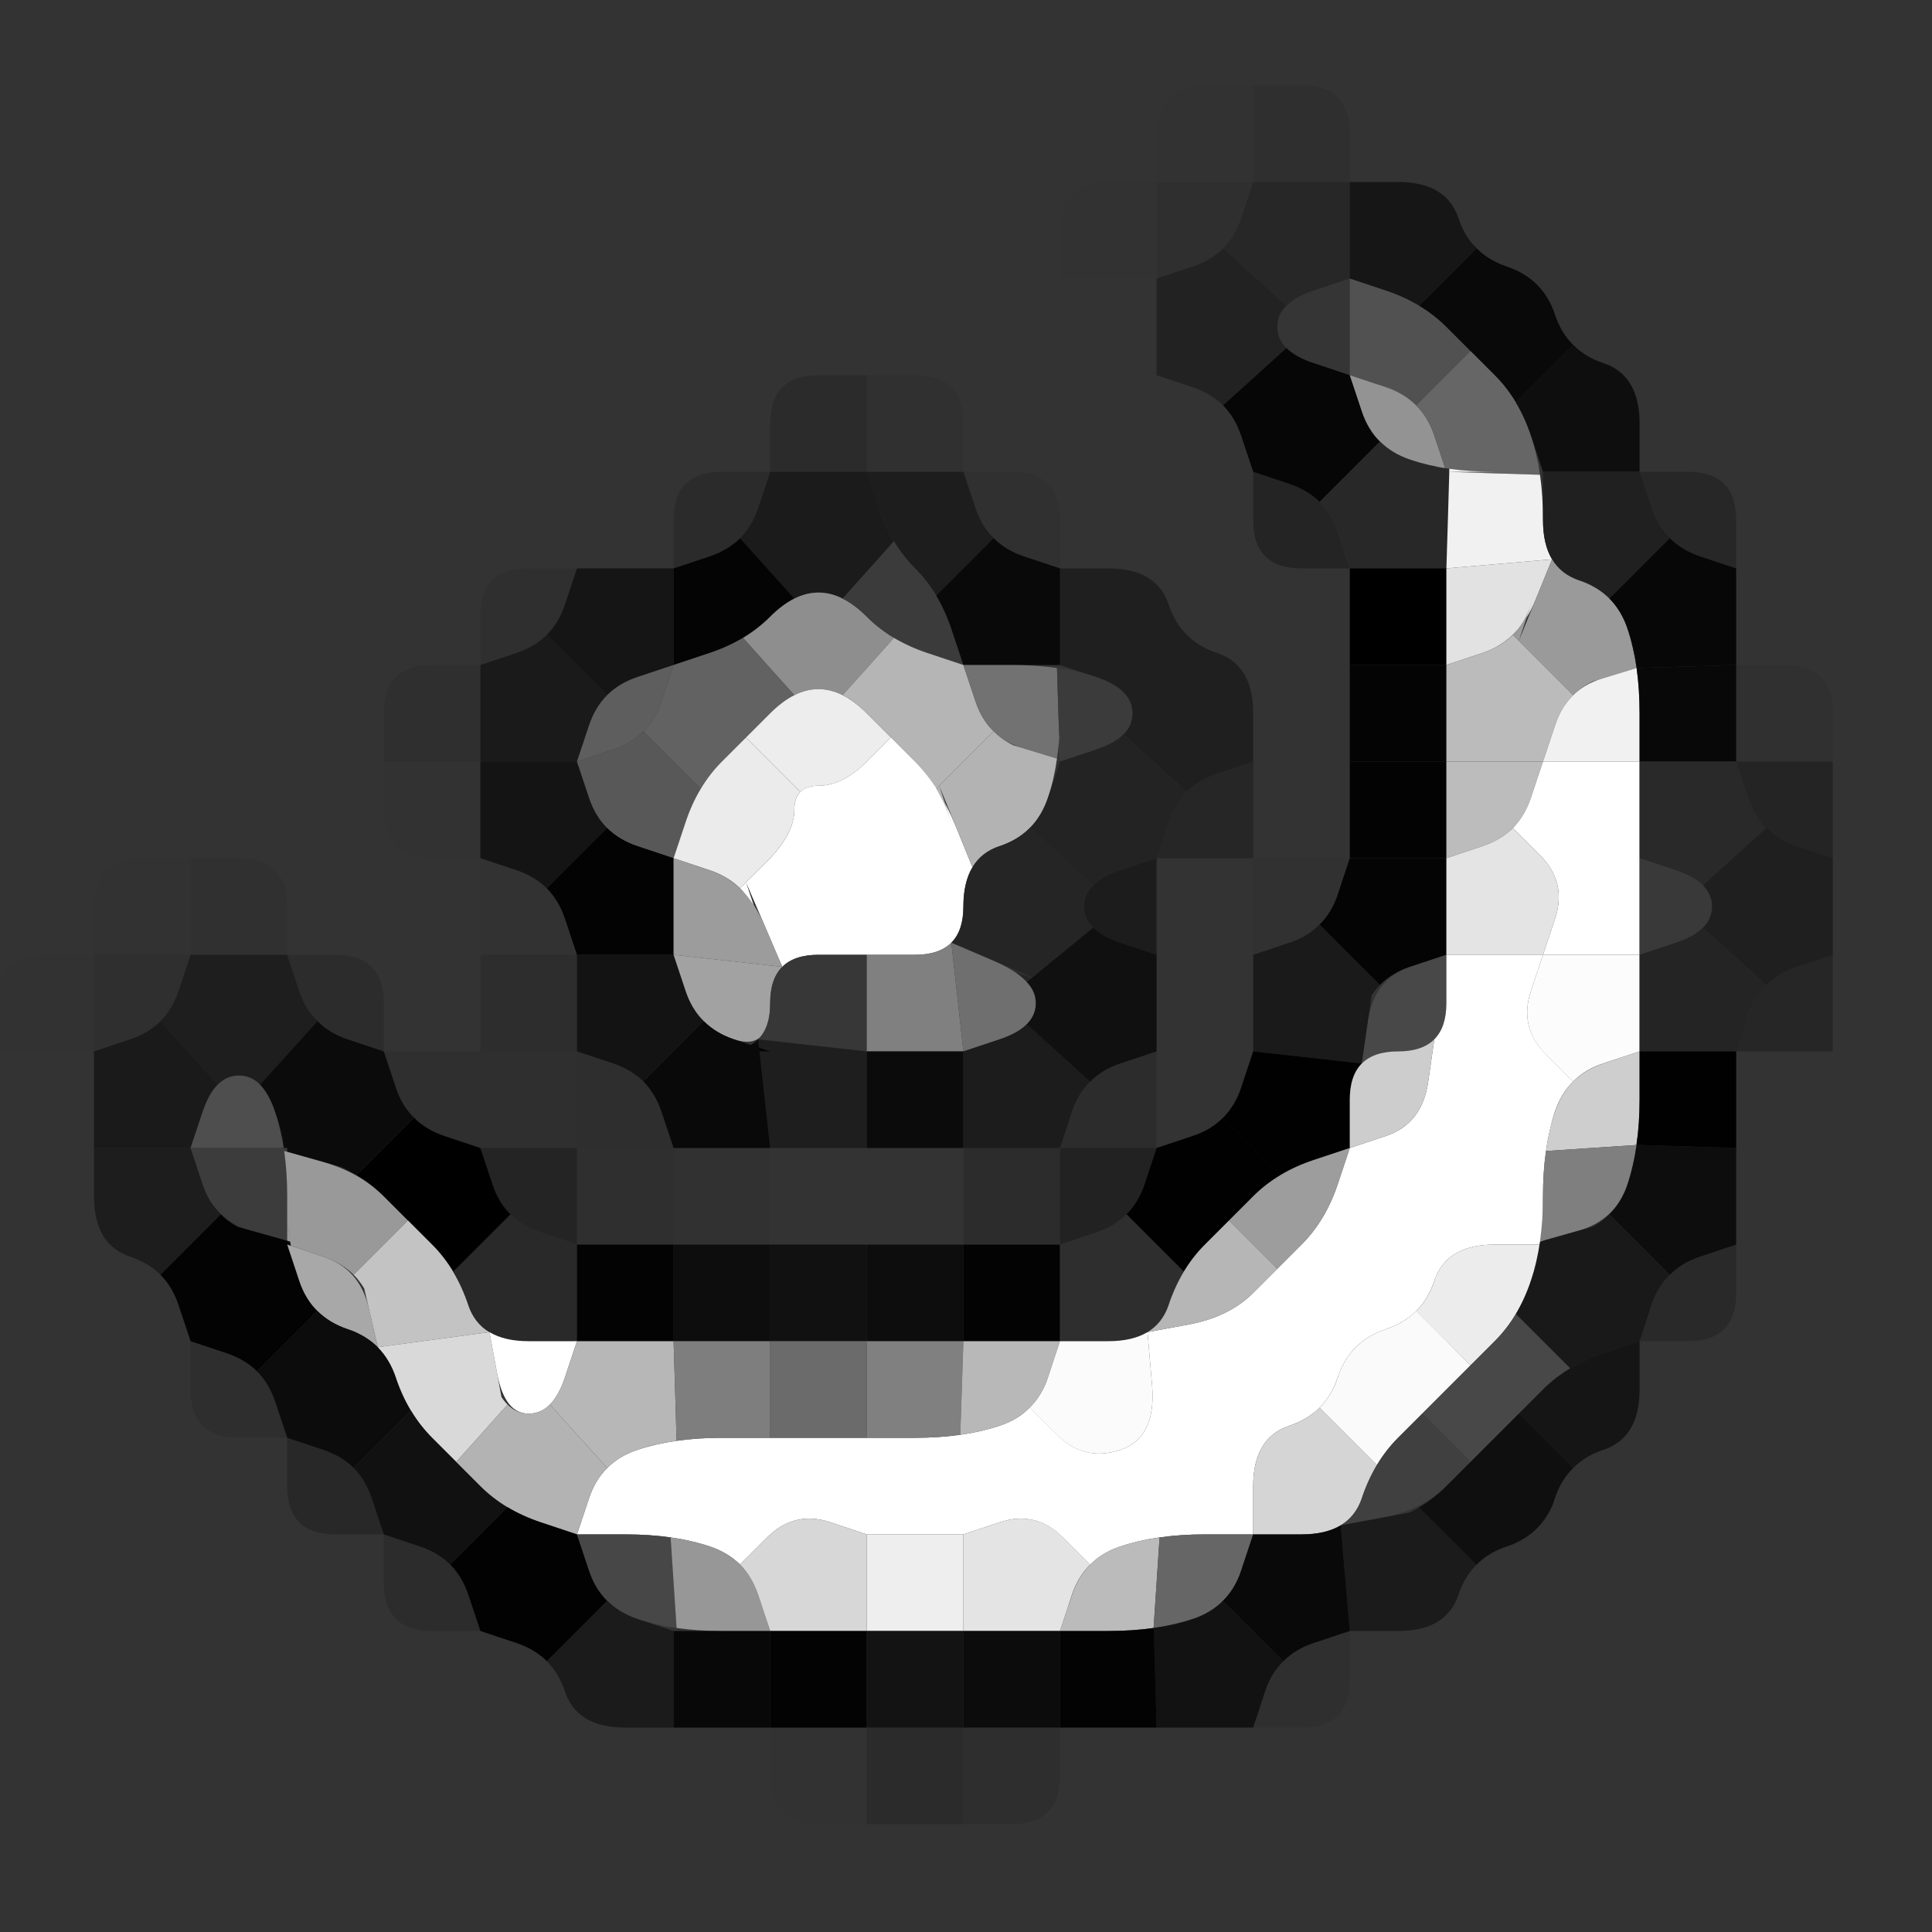 <?xml version="1.0" encoding="UTF-8" standalone="no"?>
<!-- Created with Inkscape (http://www.inkscape.org/) -->

<svg
   xmlns:dc="http://purl.org/dc/elements/1.1/"
   xmlns:cc="http://creativecommons.org/ns#"
   xmlns:rdf="http://www.w3.org/1999/02/22-rdf-syntax-ns#"
   xmlns:svg="http://www.w3.org/2000/svg"
   xmlns="http://www.w3.org/2000/svg"
   xmlns:sodipodi="http://sodipodi.sourceforge.net/DTD/sodipodi-0.dtd"
   xmlns:inkscape="http://www.inkscape.org/namespaces/inkscape"
   width="20"
   height="20"
   viewBox="0 0 20 20"
   id="svg3347"
   version="1.1"
   inkscape:version="0.91 r13725"
   sodipodi:docname="Civ5Icon.ReligionIslam.svg">
  <rect x="0" y="0" width="20" height="20" fill="#333333" stroke="none"/>
  <defs
     id="defs3349" />
  <sodipodi:namedview
     id="base"
     pagecolor="#ffffff"
     bordercolor="#666666"
     borderopacity="1.0"
     inkscape:pageopacity="0.0"
     inkscape:pageshadow="2"
     inkscape:zoom="11.2"
     inkscape:cx="13.251856"
     inkscape:cy="8.3638322"
     inkscape:document-units="px"
     inkscape:current-layer="g27203"
     showgrid="false"
     units="px"
     inkscape:window-width="1477"
     inkscape:window-height="962"
     inkscape:window-x="533"
     inkscape:window-y="95"
     inkscape:window-maximized="0" />
  <g
     inkscape:label="Layer 1"
     inkscape:groupmode="layer"
     id="layer1"
     transform="translate(0,-1032.362)">
    <g
       transform="translate(-0.223 1031.871)"
       id="g27203">
      <g
         transform="translate(-0.804 -0.625)"
         id="g31953">
        <path
           style="fill:#000000;fill-opacity:0"
           d="M 0,0.5 0,0 0.5,0 1,0 1.5,0 2,0 2.5,0 3,0 3.5,0 4,0 4.5,0 5,0 5.5,0 6,0 6.5,0 7,0 7.5,0 8,0 8.5,0 9,0 9.5,0 10,0 l 0.5,0 0.5,0 0.5,0 0.5,0 0.5,0 0.5,0 0.5,0 0.5,0 0.5,0 0.5,0 0.5,0 0.5,0 0.5,0 0.5,0 0.5,0 0.5,0 0.5,0 0.5,0 0.5,0 0.5,0 0.5,0 0.5,0 0.5,0 0.5,0 0,0.5 0,0.5 0,0.5 0,0.5 0,0.5 0,0.5 0,0.5 0,0.5 0,0.5 0,0.5 0,0.5 0,0.5 0,0.5 0,0.5 0,0.5 0,0.5 0,0.5 0,0.5 0,0.5 0,0.5 0,0.5 0,0.5 0,0.5 0,0.5 0,0.5 0,0.5 0,0.5 0,0.5 0,0.5 0,0.5 0,0.5 0,0.5 0,0.5 0,0.5 0,0.5 0,0.5 0,0.5 0,0.5 0,0.5 0,0.5 0,0.5 0,0.5 0,0.5 0,0.5 -0.5,0 L 21,22 20.5,22 20,22 19.5,22 19,22 18.5,22 18,22 17.5,22 17,22 16.5,22 16,22 15.5,22 15,22 14.5,22 14,22 13.5,22 13,22 12.5,22 12,22 11.5,22 11,22 10.5,22 10,22 9.5,22 9,22 8.5,22 8,22 7.5,22 7,22 6.5,22 6,22 5.5,22 5,22 4.5,22 4,22 3.5,22 3,22 2.5,22 2,22 1.5,22 1,22 0.5,22 0,22 0,21.5 0,21 0,20.5 0,20 0,19.5 0,19 0,18.5 0,18 0,17.5 0,17 0,16.5 0,16 0,15.5 0,15 0,14.5 0,14 0,13.5 0,13 0,12.5 0,12 0,11.5 0,11 0,10.5 0,10 0,9.5 0,9 0,8.5 0,8 0,7.5 0,7 0,6.5 0,6 0,5.5 0,5 0,4.5 0,4 0,3.5 0,3 0,2.5 0,2 0,1.5 0,1 0,0.5 M 11.5,20 Q 12,20 12,19.5 l 0,-0.5 0.5,0 0.5,0 0.5,0 0.5,0 0.5,0 Q 15,19 15,18.5 l 0,-0.5 0.5,0 q 0.5,0 0.625,-0.375 0.125,-0.375 0.5,-0.5 0.375,-0.125 0.5,-0.5 0.125,-0.375 0.5,-0.5 Q 18,16 18,15.5 l 0,-0.5 0.5,0 Q 19,15 19,14.5 l 0,-0.5 0,-0.5 0,-0.5 0.5,0 Q 20,13 20,12.5 L 20,12 20,11.5 20,11 20,10.5 20,10 20,9.5 20,9 20,8.5 Q 20,8 19.5,8 L 19,8 19,7.5 19,7 19,6.5 Q 19,6 18.5,6 L 18,6 18,5.5 Q 18,5 17.625,4.875 17.25,4.75 17.125,4.375 17,4 16.625,3.875 16.25,3.75 16.125,3.375 16,3 15.5,3 L 15,3 15,2.5 Q 15,2 14.5,2 L 14,2 13.5,2 Q 13,2 13,2.5 L 13,3 12.5,3 Q 12,3 12,3.5 L 12,4 12,4.5 Q 12,5 12.5,5 L 13,5 13,5.5 Q 13,6 13.5,6 L 14,6 14,6.5 Q 14,7 14.5,7 L 15,7 15,7.5 15,8 15,8.5 15,9 15,9.5 15,10 14.5,10 14,10 14,9.5 14,9 14,8.5 Q 14,8 13.625,7.875 13.25,7.75 13.125,7.375 13,7 12.5,7 L 12,7 12,6.5 Q 12,6 11.5,6 L 11,6 11,5.5 Q 11,5 10.5,5 L 10,5 9.5,5 Q 9,5 9,5.5 L 9,6 8.5,6 Q 8,6 8,6.5 L 8,7 7.5,7 7,7 6.5,7 Q 6,7 6,7.5 L 6,8 5.5,8 Q 5,8 5,8.5 L 5,9 5,9.5 Q 5,10 5.5,10 L 6,10 6,10.5 6,11 6,11.5 6,12 5.5,12 5,12 5,11.5 Q 5,11 4.5,11 L 4,11 4,10.5 Q 4,10 3.5,10 L 3,10 2.5,10 Q 2,10 2,10.5 L 2,11 1.5,11 Q 1,11 1,11.5 L 1,12 1,12.5 Q 1,13 1.5,13 l 0.5,0 0,0.5 q 0,0.5 0.375,0.625 0.375,0.125 0.5,0.5 L 3,15 3,15.5 Q 3,16 3.5,16 L 4,16 4,16.5 Q 4,17 4.5,17 L 5,17 5,17.5 Q 5,18 5.5,18 l 0.5,0 0.375,0.125 q 0.375,0.125 0.5,0.5 Q 7,19 7.5,19 L 8,19 8.5,19 9,19 9,19.5 Q 9,20 9.5,20 l 0.5,0 0.5,0 0.5,0 0.5,0"
           id="path31955" />
        <path
           style="fill:#000000;fill-opacity:0.016"
           d="M 13,2.5 Q 13,2 13.5,2 L 14,2 14,2.5 14,3 13.5,3 13,3 13,2.5"
           id="path31957" />
        <path
           style="fill:#000000;fill-opacity:0.086"
           d="M 14,2.5 14,2 14.5,2 Q 15,2 15,2.5 L 15,3 14.5,3 14,3 14,2.5"
           id="path31959" />
        <path
           style="fill:#000000;fill-opacity:0.016"
           d="M 12,3.5 Q 12,3 12.5,3 L 13,3 13,3.5 13,4 12.5,4 12,4 12,3.5"
           id="path31961" />
        <path
           style="fill:#101010;fill-opacity:0.125"
           d="M 13,3.5 13,3 13.5,3 14,3 13.875,3.375 q -0.125,0.375 -0.5,0.5 L 13,4 13,3.5"
           id="path31963" />
        <path
           style="fill:#191919;fill-opacity:0.447"
           d="M 13.875,3.375 14,3 14.5,3 15,3 15,3.5 15,4 14.625,4.125 14.25,4.25 14.531,4.156 14.812,4.062 14.625,4.125 Q 14.438,4.188 14.344,4.281 L 14.25,4.375 14.297,4.328 14.344,4.281 14.016,3.984 13.688,3.688 13.625,3.75 13.562,3.812 13.688,3.688 Q 13.812,3.562 13.875,3.375 L 13.938,3.188 13.844,3.469 13.75,3.75 13.875,3.375"
           id="path31965" />
        <path
           style="fill:#000000;fill-opacity:0.569"
           d="M 15,3.5 15,3 15.5,3 Q 16,3 16.125,3.375 L 16.25,3.75 16.156,3.469 16.062,3.188 16.125,3.375 q 0.062,0.188 0.188,0.312 l 0.125,0.125 L 16.375,3.75 16.312,3.688 16.016,3.984 15.719,4.281 15.797,4.328 15.875,4.375 15.719,4.281 Q 15.562,4.188 15.375,4.125 L 15.188,4.062 15.469,4.156 15.75,4.25 15.375,4.125 15,4 15,3.5"
           id="path31967" />
        <path
           style="fill:#000000;fill-opacity:0.008"
           d="M 12,4.5 12,4 12.5,4 13,4 13,4.5 13,5 12.5,5 Q 12,5 12,4.5"
           id="path31969" />
        <path
           style="fill:#030303;fill-opacity:0.353"
           d="M 13,4.5 13,4 13.375,3.875 13.75,3.75 13.469,3.844 13.188,3.938 13.375,3.875 Q 13.562,3.812 13.688,3.688 L 13.812,3.562 13.75,3.625 13.688,3.688 14.016,3.984 14.344,4.281 14.391,4.234 14.438,4.188 14.344,4.281 Q 14.25,4.375 14.25,4.5 l 0,0.125 0,-0.188 0,-0.188 0,0.25 0,0.25 0,-0.188 0,-0.188 0,0.125 q 0,0.125 0.094,0.219 L 14.438,4.812 14.391,4.766 14.344,4.719 14.016,5.016 13.688,5.312 13.75,5.375 13.812,5.438 13.688,5.312 Q 13.562,5.188 13.375,5.125 L 13.188,5.062 13.469,5.156 13.75,5.25 13.375,5.125 13,5 13,4.5"
           id="path31971" />
        <path
           style="fill:#363636;fill-opacity:0.808"
           d="m 14.25,4.5 q 0,-0.25 0.375,-0.375 L 15,4 15,4.5 15,5 14.625,4.875 Q 14.25,4.75 14.25,4.5"
           id="path31973" />
        <path
           style="fill:#525252;fill-opacity:0.973"
           d="M 15,4.5 15,4 15.375,4.125 Q 15.75,4.25 16,4.5 L 16.25,4.75 15.969,5.031 15.688,5.312 15.75,5.375 15.812,5.438 15.688,5.312 Q 15.562,5.188 15.375,5.125 L 15.188,5.062 15.469,5.156 15.75,5.25 15.375,5.125 15,5 15,4.5 M 16.312,4.812 16.25,4.75 16.062,4.562 15.875,4.375 16,4.5 q 0.125,0.125 0.25,0.25 l 0.125,0.125 -0.062,-0.062"
           id="path31975" />
        <path
           style="fill:#000000;fill-opacity:0.831"
           d="M 16,4.5 15.75,4.25 15.938,4.438 16.125,4.625 16,4.5 Q 15.875,4.375 15.719,4.281 L 15.562,4.188 15.641,4.234 15.719,4.281 16.016,3.984 16.312,3.688 16.25,3.625 16.188,3.562 l 0.125,0.125 q 0.125,0.125 0.312,0.188 L 16.812,3.938 16.531,3.844 16.25,3.75 16.625,3.875 Q 17,4 17.125,4.375 L 17.25,4.75 17.156,4.469 17.062,4.188 17.125,4.375 q 0.062,0.188 0.188,0.312 l 0.125,0.125 L 17.375,4.75 17.312,4.688 17.016,4.984 16.719,5.281 16.766,5.359 16.812,5.438 16.719,5.281 Q 16.625,5.125 16.5,5 L 16.375,4.875 16.562,5.062 16.75,5.25 16.5,5 Q 16.25,4.75 16,4.5"
           id="path31977" />
        <path
           style="fill:#000000;fill-opacity:0.149"
           d="M 9,5.5 Q 9,5 9.5,5 L 10,5 10,5.5 10,6 9.5,6 9,6 9,5.5"
           id="path31979" />
        <path
           style="fill:#000000;fill-opacity:0.063"
           d="M 10,5.5 10,5 10.5,5 Q 11,5 11,5.5 L 11,6 10.5,6 10,6 10,5.5"
           id="path31981" />
        <path
           style="fill:#000000;fill-opacity:0.008"
           d="M 13,5.5 13,5 13.375,5.125 q 0.375,0.125 0.5,0.5 L 14,6 13.5,6 Q 13,6 13,5.5"
           id="path31983" />
        <path
           style="fill:#000000;fill-opacity:0.886"
           d="M 13.875,5.625 13.75,5.25 13.844,5.531 13.938,5.812 13.875,5.625 Q 13.812,5.438 13.688,5.312 L 13.562,5.188 13.625,5.25 13.688,5.312 14.016,5.016 14.344,4.719 14.297,4.672 14.25,4.625 14.344,4.719 Q 14.438,4.812 14.625,4.875 L 14.812,4.938 14.531,4.844 14.25,4.75 14.625,4.875 15,5 15.125,5.375 15.25,5.75 15.156,5.469 15.062,5.188 15.125,5.375 q 0.062,0.188 0.188,0.312 l 0.125,0.125 L 15.375,5.75 15.312,5.688 15,6 14.688,6.312 14.75,6.375 14.812,6.438 14.688,6.312 Q 14.562,6.188 14.375,6.125 L 14.188,6.062 14.469,6.156 14.75,6.25 14.375,6.125 14,6 13.875,5.625 M 15.094,5.031 15,5 14.719,4.906 14.438,4.812 14.625,4.875 Q 14.812,4.938 15,5 l 0.188,0.062 -0.094,-0.031"
           id="path31985" />
        <path
           style="fill:#949494;fill-opacity:0.996"
           d="M 15.125,5.375 15,5 15.375,5.125 q 0.375,0.125 0.5,0.5 L 16,6 15.625,5.875 Q 15.25,5.75 15.125,5.375 M 15.281,5.094 15,5 14.906,4.969 14.812,4.938 15,5 q 0.188,0.062 0.375,0.125 l 0.188,0.062 -0.281,-0.094"
           id="path31987" />
        <path
           style="fill:#666666;fill-opacity:1"
           d="M 15.875,5.625 15.75,5.25 15.844,5.531 15.938,5.812 15.875,5.625 Q 15.812,5.438 15.688,5.312 L 15.562,5.188 15.625,5.25 15.688,5.312 15.969,5.031 16.25,4.75 16.5,5 q 0.25,0.25 0.375,0.625 L 17,6 16.906,5.719 16.812,5.438 16.875,5.625 q 0.062,0.188 0.094,0.406 L 17,6.25 16.984,6.141 16.969,6.031 16.484,6.016 16,6 15.875,5.625 M 16.438,4.938 16.25,4.75 16.188,4.688 16.125,4.625 16.25,4.75 Q 16.375,4.875 16.5,5 l 0.125,0.125 -0.188,-0.188"
           id="path31989" />
        <path
           style="fill:#000000;fill-opacity:0.725"
           d="M 16.875,5.625 16.75,5.25 16.844,5.531 16.938,5.812 16.875,5.625 Q 16.812,5.438 16.719,5.281 L 16.625,5.125 16.672,5.203 16.719,5.281 17.016,4.984 17.312,4.688 17.25,4.625 17.188,4.562 l 0.125,0.125 q 0.125,0.125 0.312,0.188 L 17.812,4.938 17.531,4.844 17.25,4.75 17.625,4.875 Q 18,5 18,5.5 L 18,6 17.5,6 17,6 16.875,5.625"
           id="path31991" />
        <path
           style="fill:#000000;fill-opacity:0.149"
           d="M 8,6.5 Q 8,6 8.5,6 L 9,6 8.875,6.375 Q 8.75,6.75 8.375,6.875 L 8,7 8,6.5"
           id="path31993" />
        <path
           style="fill:#171717;fill-opacity:0.867"
           d="M 8.875,6.375 9,6 9.5,6 10,6 10.125,6.375 10.25,6.75 10.156,6.469 10.062,6.188 10.125,6.375 q 0.062,0.188 0.156,0.344 L 10.375,6.875 10.328,6.797 10.281,6.719 10.016,7.016 9.75,7.312 9.812,7.344 9.875,7.375 9.75,7.312 Q 9.625,7.25 9.5,7.25 l -0.125,0 0.188,0 0.188,0 -0.25,0 -0.25,0 0.188,0 0.188,0 -0.125,0 q -0.125,0 -0.25,0.062 L 9.125,7.375 9.188,7.344 9.25,7.312 8.969,7 8.688,6.688 8.625,6.75 8.562,6.812 8.688,6.688 Q 8.812,6.562 8.875,6.375 L 8.938,6.188 8.844,6.469 8.75,6.75 8.875,6.375"
           id="path31995" />
        <path
           style="fill:#0e0e0e;fill-opacity:0.565"
           d="M 10.125,6.375 10,6 10.5,6 11,6 11.125,6.375 11.25,6.75 11.156,6.469 11.062,6.188 11.125,6.375 q 0.062,0.188 0.188,0.312 l 0.125,0.125 L 11.375,6.75 11.312,6.688 11.016,6.984 10.719,7.281 10.766,7.359 10.812,7.438 10.719,7.281 Q 10.625,7.125 10.5,7 L 10.375,6.875 10.562,7.062 10.75,7.25 10.5,7 Q 10.25,6.75 10.125,6.375"
           id="path31997" />
        <path
           style="fill:#000000;fill-opacity:0.063"
           d="M 11.125,6.375 11,6 11.5,6 Q 12,6 12,6.5 L 12,7 11.625,6.875 q -0.375,-0.125 -0.5,-0.5"
           id="path31999" />
        <path
           style="fill:#000000;fill-opacity:0.29"
           d="M 14,6.5 14,6 14.375,6.125 q 0.375,0.125 0.5,0.5 L 15,7 14.5,7 Q 14,7 14,6.5"
           id="path32001" />
        <path
           style="fill:#282828;fill-opacity:1"
           d="M 14.875,6.625 14.75,6.25 14.844,6.531 14.938,6.812 14.875,6.625 Q 14.812,6.438 14.688,6.312 L 14.562,6.188 14.625,6.25 14.688,6.312 15,6 15.312,5.688 15.25,5.625 15.188,5.562 l 0.125,0.125 q 0.125,0.125 0.312,0.188 L 15.812,5.938 15.531,5.844 15.25,5.75 15.625,5.875 16,6 15.719,5.906 15.438,5.812 15.625,5.875 q 0.188,0.062 0.406,0.094 L 16.25,6 16.141,5.984 16.031,5.969 16.016,6.484 16,7 15.5,7 15,7 14.875,6.625"
           id="path32003" />
        <path
           style="fill:#f1f1f1;fill-opacity:1"
           d="M 16.016,6.484 16.031,5.969 15.922,5.953 15.812,5.938 16.031,5.969 Q 16.25,6 16.5,6 L 16.75,6 16.375,6 16,6 16.484,6.016 16.969,6.031 16.953,5.922 16.938,5.812 16.969,6.031 Q 17,6.25 17,6.5 L 17,6.75 17,6.375 17,6 17,6.5 17,7 17,6.625 17,6.25 17,6.5 q 0,0.25 0.094,0.406 L 17.188,7.062 17.141,6.984 17.094,6.906 16.547,6.953 16,7 16.016,6.484"
           id="path32005" />
        <path
           style="fill:#202020;fill-opacity:1"
           d="M 17,6.5 17,6 17.5,6 18,6 18.125,6.375 18.25,6.75 18.156,6.469 18.062,6.188 18.125,6.375 q 0.062,0.188 0.188,0.312 l 0.125,0.125 L 18.375,6.75 18.312,6.688 18,7 17.688,7.312 17.75,7.375 17.812,7.438 17.688,7.312 Q 17.562,7.188 17.375,7.125 L 17.188,7.062 17.469,7.156 17.75,7.25 17.375,7.125 Q 17,7 17,6.5"
           id="path32007" />
        <path
           style="fill:#000000;fill-opacity:0.235"
           d="M 18.125,6.375 18,6 18.5,6 Q 19,6 19,6.5 L 19,7 18.625,6.875 q -0.375,-0.125 -0.5,-0.5"
           id="path32009" />
        <path
           style="fill:#000000;fill-opacity:0.078"
           d="M 6,7.5 Q 6,7 6.5,7 L 7,7 6.875,7.375 Q 6.75,7.75 6.375,7.875 L 6,8 6,7.5"
           id="path32011" />
        <path
           style="fill:#000000;fill-opacity:0.596"
           d="M 6.875,7.375 7,7 7.5,7 8,7 8,7.5 8,8 7.625,8.125 7.25,8.25 7.531,8.156 7.812,8.062 7.625,8.125 Q 7.438,8.188 7.312,8.312 L 7.188,8.438 7.25,8.375 7.312,8.312 7,8 6.688,7.688 6.625,7.75 6.562,7.812 6.688,7.688 Q 6.812,7.562 6.875,7.375 L 6.938,7.188 6.844,7.469 6.75,7.75 6.875,7.375"
           id="path32013" />
        <path
           style="fill:#000000;fill-opacity:0.925"
           d="M 8,7.5 8,7 8.375,6.875 8.75,6.75 8.469,6.844 8.188,6.938 8.375,6.875 Q 8.562,6.812 8.688,6.688 L 8.812,6.562 8.75,6.625 8.688,6.688 8.969,7 9.25,7.312 9.312,7.281 9.375,7.25 9.25,7.312 Q 9.125,7.375 9,7.5 L 8.875,7.625 9.062,7.438 9.25,7.25 9,7.5 Q 8.75,7.75 8.375,7.875 L 8,8 8,7.5"
           id="path32015" />
        <path
           style="fill:#8e8e8e;fill-opacity:1"
           d="M 9,7.5 Q 9.25,7.25 9.5,7.25 9.75,7.25 10,7.5 L 10.25,7.75 10.062,7.562 9.875,7.375 10,7.5 q 0.125,0.125 0.281,0.219 L 10.438,7.812 10.359,7.766 10.281,7.719 10.016,8.016 9.75,8.312 9.812,8.344 9.875,8.375 9.75,8.312 Q 9.625,8.25 9.5,8.25 l -0.125,0 0.188,0 0.188,0 -0.25,0 -0.25,0 0.188,0 0.188,0 -0.125,0 q -0.125,0 -0.25,0.062 L 9.125,8.375 9.188,8.344 9.25,8.312 8.984,8.016 8.719,7.719 8.641,7.766 8.562,7.812 8.719,7.719 Q 8.875,7.625 9,7.5 L 9.125,7.375 8.938,7.562 8.75,7.75 9,7.5"
           id="path32017" />
        <path
           style="fill:#3c3c3c;fill-opacity:0.992"
           d="M 10,7.5 9.75,7.25 9.938,7.438 10.125,7.625 10,7.5 Q 9.875,7.375 9.75,7.312 L 9.625,7.25 9.688,7.281 9.75,7.312 10.016,7.016 10.281,6.719 10.234,6.641 10.188,6.562 10.281,6.719 Q 10.375,6.875 10.5,7 L 10.625,7.125 10.438,6.938 10.25,6.75 10.5,7 q 0.25,0.25 0.375,0.625 L 11,8 10.625,7.875 Q 10.25,7.75 10,7.5"
           id="path32019" />
        <path
           style="fill:#000000;fill-opacity:0.82"
           d="M 10.875,7.625 10.75,7.25 10.844,7.531 10.938,7.812 10.875,7.625 Q 10.812,7.438 10.719,7.281 L 10.625,7.125 10.672,7.203 10.719,7.281 11.016,6.984 11.312,6.688 11.25,6.625 11.188,6.562 l 0.125,0.125 q 0.125,0.125 0.312,0.188 L 11.812,6.938 11.531,6.844 11.25,6.75 11.625,6.875 12,7 12,7.5 12,8 11.5,8 11,8 10.875,7.625"
           id="path32021" />
        <path
           style="fill:#000000;fill-opacity:0.392"
           d="M 12,7.5 12,7 12.5,7 q 0.5,0 0.625,0.375 0.125,0.375 0.5,0.5 Q 14,8 14,8.5 L 14,9 13.625,9.125 13.25,9.25 13.531,9.156 13.812,9.062 13.625,9.125 Q 13.438,9.188 13.312,9.312 L 13.188,9.438 13.25,9.375 13.312,9.312 12.984,9.016 12.656,8.719 12.609,8.766 12.562,8.812 12.656,8.719 Q 12.75,8.625 12.75,8.5 l 0,-0.125 0,0.188 0,0.188 0,-0.25 q 0,-0.25 -0.375,-0.375 L 12,8 12,7.5"
           id="path32023" />
        <path
           style="fill:#000000;fill-opacity:0.992"
           d="M 15,7.5 15,7 15.5,7 16,7 16,7.5 16,8 15.5,8 15,8 15,7.5"
           id="path32025" />
        <path
           style="fill:#e2e2e2;fill-opacity:1"
           d="M 16,7.5 16,7 16.547,6.953 17.094,6.906 16.922,7.328 Q 16.75,7.75 16.375,7.875 L 16,8 16,7.5"
           id="path32027" />
        <path
           style="fill:#9a9a9a;fill-opacity:1"
           d="M 16.922,7.328 17.094,6.906 17.047,6.828 17,6.75 17.094,6.906 Q 17.188,7.062 17.375,7.125 L 17.562,7.188 17.281,7.094 17,7 17.375,7.125 q 0.375,0.125 0.5,0.5 L 18,8 17.906,7.719 17.812,7.438 17.875,7.625 q 0.062,0.188 0.094,0.406 L 18,8.25 17.984,8.141 17.969,8.031 17.609,8.141 17.25,8.25 17.531,8.156 17.812,8.062 17.625,8.125 Q 17.438,8.188 17.312,8.312 L 17.188,8.438 17.25,8.375 17.312,8.312 17,8 16.688,7.688 16.625,7.75 16.562,7.812 16.688,7.688 Q 16.812,7.562 16.875,7.375 L 16.938,7.188 16.844,7.469 16.75,7.75 16.922,7.328"
           id="path32029" />
        <path
           style="fill:#000000;fill-opacity:0.855"
           d="M 17.875,7.625 17.75,7.25 17.844,7.531 17.938,7.812 17.875,7.625 Q 17.812,7.438 17.688,7.312 L 17.562,7.188 17.625,7.25 17.688,7.312 18,7 18.312,6.688 18.25,6.625 18.188,6.562 l 0.125,0.125 q 0.125,0.125 0.312,0.188 L 18.812,6.938 18.531,6.844 18.25,6.75 18.625,6.875 19,7 19,7.5 19,8 18.484,8.016 17.969,8.031 17.984,8.141 18,8.25 17.969,8.031 Q 17.938,7.812 17.875,7.625 L 17.812,7.438 17.906,7.719 18,8 17.875,7.625"
           id="path32031" />
        <path
           style="fill:#000000;fill-opacity:0.078"
           d="M 5,8.5 Q 5,8 5.5,8 L 6,8 6,8.5 6,9 5.5,9 5,9 5,8.5"
           id="path32033" />
        <path
           style="fill:#0f0f0f;fill-opacity:0.663"
           d="M 6,8.5 6,8 6.375,7.875 6.75,7.75 6.469,7.844 6.188,7.938 6.375,7.875 Q 6.562,7.812 6.688,7.688 L 6.812,7.562 6.75,7.625 6.688,7.688 7,8 7.312,8.312 7.375,8.25 7.438,8.188 7.312,8.312 Q 7.188,8.438 7.125,8.625 L 7.062,8.812 7.156,8.531 7.25,8.25 7.125,8.625 7,9 6.5,9 6,9 6,8.5"
           id="path32035" />
        <path
           style="fill:#5f5f5f;fill-opacity:0.976"
           d="M 7.125,8.625 Q 7.25,8.25 7.625,8.125 L 8,8 7.875,8.375 Q 7.75,8.75 7.375,8.875 L 7,9 7.125,8.625"
           id="path32037" />
        <path
           style="fill:#626262;fill-opacity:1"
           d="M 7.875,8.375 8,8 8.375,7.875 8.75,7.75 8.469,7.844 8.188,7.938 8.375,7.875 Q 8.562,7.812 8.719,7.719 L 8.875,7.625 8.797,7.672 8.719,7.719 8.984,8.016 9.25,8.312 9.312,8.281 9.375,8.25 9.25,8.312 Q 9.125,8.375 9,8.5 L 8.875,8.625 9.062,8.438 9.25,8.25 9,8.5 Q 8.75,8.75 8.5,9 L 8.25,9.25 8.438,9.062 8.625,8.875 8.5,9 Q 8.375,9.125 8.281,9.281 L 8.188,9.438 8.234,9.359 8.281,9.281 7.984,8.984 7.688,8.688 7.625,8.75 7.562,8.812 7.688,8.688 Q 7.812,8.562 7.875,8.375 L 7.938,8.188 7.844,8.469 7.75,8.75 7.875,8.375"
           id="path32039" />
        <path
           style="fill:#ededed;fill-opacity:1"
           d="M 9,8.5 Q 9.25,8.25 9.5,8.25 9.75,8.25 10,8.5 L 10.25,8.75 10,9 Q 9.75,9.25 9.5,9.25 l -0.25,0 0.188,0 0.188,0 -0.125,0 q -0.125,0 -0.188,0.062 L 9.25,9.375 9.281,9.344 9.312,9.312 9.031,9.031 8.75,8.75 9,8.5 M 8.938,8.562 8.75,8.75 8.688,8.812 8.625,8.875 8.75,8.75 Q 8.875,8.625 9,8.5 L 9.125,8.375 8.938,8.562 m 1.375,0.25 L 10.25,8.75 10.062,8.562 9.875,8.375 10,8.5 q 0.125,0.125 0.25,0.25 l 0.125,0.125 -0.062,-0.062"
           id="path32041" />
        <path
           style="fill:#b5b5b5;fill-opacity:1"
           d="M 10,8.5 9.75,8.25 9.938,8.438 10.125,8.625 10,8.5 Q 9.875,8.375 9.75,8.312 L 9.625,8.25 9.688,8.281 9.75,8.312 10.016,8.016 10.281,7.719 10.203,7.672 10.125,7.625 10.281,7.719 Q 10.438,7.812 10.625,7.875 L 10.812,7.938 10.531,7.844 10.25,7.75 10.625,7.875 11,8 11.125,8.375 11.25,8.75 11.156,8.469 11.062,8.188 11.125,8.375 q 0.062,0.188 0.188,0.312 l 0.125,0.125 L 11.375,8.75 11.312,8.688 11.016,8.984 10.719,9.281 10.766,9.359 10.812,9.438 10.719,9.281 Q 10.625,9.125 10.5,9 L 10.375,8.875 10.562,9.062 10.75,9.25 10.5,9 Q 10.25,8.75 10,8.5"
           id="path32043" />
        <path
           style="fill:#727272;fill-opacity:1"
           d="M 11.125,8.375 11,8 11.5,8 12,8 11.625,8 11.25,8 11.5,8 q 0.25,0 0.469,0.031 L 12.188,8.062 12.078,8.047 11.969,8.031 11.984,8.516 12,9 12,8.625 12,8.25 12,8.5 q 0,0.25 -0.031,0.469 L 11.938,9.188 11.953,9.078 11.969,8.969 11.609,8.859 Q 11.25,8.75 11.125,8.375"
           id="path32045" />
        <path
           style="fill:#3d3d3d;fill-opacity:0.914"
           d="M 11.984,8.516 11.969,8.031 11.859,8.016 11.75,8 11.969,8.031 Q 12.188,8.062 12.375,8.125 L 12.562,8.188 12.281,8.094 12,8 12.375,8.125 Q 12.75,8.25 12.75,8.5 q 0,0.25 -0.375,0.375 L 12,9 11.984,8.516"
           id="path32047" />
        <path
           style="fill:#000000;fill-opacity:0.929"
           d="M 15,8.5 15,8 15.5,8 16,8 16,8.5 16,9 15.5,9 15,9 15,8.5"
           id="path32049" />
        <path
           style="fill:#bbbbbb;fill-opacity:1"
           d="M 16,8.5 16,8 16.375,7.875 16.75,7.75 16.469,7.844 16.188,7.938 16.375,7.875 Q 16.562,7.812 16.688,7.688 L 16.812,7.562 16.75,7.625 16.688,7.688 17,8 17.312,8.312 17.375,8.25 17.438,8.188 17.312,8.312 Q 17.188,8.438 17.125,8.625 L 17.062,8.812 17.156,8.531 17.25,8.25 17.125,8.625 17,9 16.5,9 16,9 16,8.5"
           id="path32051" />
        <path
           style="fill:#f1f1f1;fill-opacity:1"
           d="M 17.125,8.625 Q 17.25,8.25 17.609,8.141 L 17.969,8.031 17.953,7.922 17.938,7.812 17.969,8.031 Q 18,8.25 18,8.5 L 18,8.75 18,8.375 18,8 18,8.5 18,9 17.5,9 17,9 17.125,8.625"
           id="path32053" />
        <path
           style="fill:#080808;fill-opacity:0.996"
           d="M 18,8.5 18,8 18,8.375 18,8.75 18,8.5 Q 18,8.25 17.969,8.031 L 17.938,7.812 17.953,7.922 17.969,8.031 18.484,8.016 19,8 19,8.5 19,9 18.5,9 18,9 18,8.5"
           id="path32055" />
        <path
           style="fill:#000000;fill-opacity:0.063"
           d="M 19,8.5 19,8 19.5,8 Q 20,8 20,8.5 L 20,9 19.5,9 19,9 19,8.5"
           id="path32057" />
        <path
           style="fill:#000000;fill-opacity:0.024"
           d="M 5,9.5 5,9 5.5,9 6,9 6,9.5 6,10 5.5,10 Q 5,10 5,9.5"
           id="path32059" />
        <path
           style="fill:#030303;fill-opacity:0.624"
           d="M 6,9.5 6,9 6.5,9 7,9 7.125,9.375 7.25,9.75 7.156,9.469 7.062,9.188 7.125,9.375 Q 7.188,9.562 7.312,9.688 L 7.438,9.812 7.375,9.75 7.312,9.688 7,10 6.688,10.312 6.75,10.375 6.812,10.438 6.688,10.312 Q 6.562,10.188 6.375,10.125 L 6.188,10.062 6.469,10.156 6.75,10.25 6.375,10.125 6,10 6,9.5"
           id="path32061" />
        <path
           style="fill:#585858;fill-opacity:1"
           d="M 7.125,9.375 7,9 7.375,8.875 7.75,8.75 7.469,8.844 7.188,8.938 7.375,8.875 Q 7.562,8.812 7.688,8.688 L 7.812,8.562 7.75,8.625 7.688,8.688 7.984,8.984 8.281,9.281 8.328,9.203 8.375,9.125 8.281,9.281 Q 8.188,9.438 8.125,9.625 L 8.062,9.812 8.156,9.531 8.25,9.25 8.125,9.625 8,10 7.625,9.875 Q 7.25,9.75 7.125,9.375"
           id="path32063" />
        <path
           style="fill:#ebebeb;fill-opacity:1"
           d="M 8.125,9.625 Q 8.25,9.25 8.5,9 L 8.75,8.75 9.031,9.031 9.312,9.312 9.344,9.281 9.375,9.25 9.312,9.312 Q 9.25,9.375 9.25,9.5 l 0,0.125 0,-0.188 0,-0.188 0,0.25 q 0,0.25 -0.281,0.531 L 8.688,10.312 8.75,10.375 8.812,10.438 8.688,10.312 Q 8.562,10.188 8.375,10.125 L 8.188,10.062 8.469,10.156 8.75,10.25 8.375,10.125 8,10 8.125,9.625 M 8.812,8.688 8.75,8.75 8.562,8.938 8.375,9.125 8.5,9 Q 8.625,8.875 8.75,8.75 L 8.875,8.625 8.812,8.688"
           id="path32065" />
        <path
           style="fill:#ffffff;fill-opacity:1"
           d="M 9.25,9.5 Q 9.25,9.25 9.5,9.25 9.75,9.25 10,9 L 10.25,8.75 10.5,9 q 0.25,0.25 0.422,0.672 l 0.172,0.422 0.047,-0.078 L 11.188,9.938 11.094,10.094 Q 11,10.25 11,10.5 l 0,0.25 0,-0.375 0,-0.375 0,0.5 Q 11,11 10.5,11 10,11 9.5,11 L 9,11 9.375,11 9.75,11 9.5,11 Q 9.25,11 9.125,11.125 L 9,11.25 9.062,11.188 9.125,11.125 8.938,10.688 8.75,10.25 8.844,10.531 8.938,10.812 8.875,10.625 Q 8.812,10.438 8.688,10.312 L 8.562,10.188 8.625,10.25 8.688,10.312 8.969,10.031 Q 9.25,9.75 9.25,9.5 M 10.438,8.938 10.25,8.75 10.188,8.688 10.125,8.625 10.25,8.75 Q 10.375,8.875 10.5,9 l 0.125,0.125 -0.188,-0.188"
           id="path32067" />
        <path
           style="fill:#b3b3b3;fill-opacity:1"
           d="M 10.922,9.672 10.75,9.25 10.844,9.531 10.938,9.812 10.875,9.625 Q 10.812,9.438 10.719,9.281 L 10.625,9.125 10.672,9.203 10.719,9.281 11.016,8.984 11.312,8.688 11.25,8.625 11.188,8.562 l 0.125,0.125 q 0.125,0.125 0.312,0.188 L 11.812,8.938 11.531,8.844 11.25,8.75 11.609,8.859 11.969,8.969 11.984,8.859 12,8.75 11.969,8.969 Q 11.938,9.188 11.875,9.375 L 11.812,9.562 11.906,9.281 12,9 11.875,9.375 q -0.125,0.375 -0.5,0.5 L 11,10 11.281,9.906 11.562,9.812 11.375,9.875 q -0.188,0.062 -0.281,0.219 L 11,10.25 l 0.047,-0.078 0.047,-0.078 -0.172,-0.422"
           id="path32069" />
        <path
           style="fill:#232323;fill-opacity:0.965"
           d="M 11.875,9.375 12,9 12.375,8.875 12.75,8.75 12.469,8.844 12.188,8.938 12.375,8.875 Q 12.562,8.812 12.656,8.719 L 12.75,8.625 12.703,8.672 12.656,8.719 12.984,9.016 13.312,9.312 13.375,9.25 13.438,9.188 13.312,9.312 Q 13.188,9.438 13.125,9.625 L 13.062,9.812 13.156,9.531 13.25,9.25 13.125,9.625 13,10 12.625,10.125 12.25,10.25 12.531,10.156 12.812,10.062 12.625,10.125 q -0.188,0.062 -0.281,0.156 L 12.25,10.375 12.297,10.328 12.344,10.281 12.016,9.984 11.688,9.688 11.625,9.75 11.562,9.812 11.688,9.688 Q 11.812,9.562 11.875,9.375 L 11.938,9.188 11.844,9.469 11.75,9.75 11.875,9.375"
           id="path32071" />
        <path
           style="fill:#000000;fill-opacity:0.247"
           d="m 13.125,9.625 q 0.125,-0.375 0.5,-0.5 L 14,9 14,9.5 14,10 13.5,10 13,10 13.125,9.625"
           id="path32073" />
        <path
           style="fill:#000000;fill-opacity:0.933"
           d="M 15,9.5 15,9 15.5,9 16,9 16,9.5 16,10 15.5,10 15,10 15,9.5"
           id="path32075" />
        <path
           style="fill:#bcbcbc;fill-opacity:1"
           d="M 16,9.5 16,9 16.5,9 17,9 16.875,9.375 q -0.125,0.375 -0.5,0.5 L 16,10 16,9.5"
           id="path32077" />
        <path
           style="fill:#ffffff;fill-opacity:1"
           d="M 16.875,9.375 17,9 l 0.5,0 0.5,0 0,0.5 0,0.5 0,0.5 0,0.5 -0.5,0 -0.5,0 0.125,-0.375 Q 17.25,10.25 16.969,9.969 L 16.688,9.688 16.625,9.75 16.562,9.812 16.688,9.688 Q 16.812,9.562 16.875,9.375 L 16.938,9.188 16.844,9.469 16.75,9.75 16.875,9.375"
           id="path32079" />
        <path
           style="fill:#292929;fill-opacity:1"
           d="M 18,9.5 18,9 18.5,9 19,9 19.125,9.375 19.25,9.75 19.156,9.469 19.062,9.188 19.125,9.375 q 0.062,0.188 0.188,0.312 l 0.125,0.125 L 19.375,9.75 19.312,9.688 18.984,9.984 18.656,10.281 18.703,10.328 18.75,10.375 18.656,10.281 Q 18.562,10.188 18.375,10.125 L 18.188,10.062 18.469,10.156 18.75,10.25 18.375,10.125 18,10 18,9.5"
           id="path32081" />
        <path
           style="fill:#000000;fill-opacity:0.294"
           d="M 19.125,9.375 19,9 19.5,9 20,9 20,9.5 20,10 19.625,9.875 q -0.375,-0.125 -0.5,-0.5"
           id="path32083" />
        <path
           style="fill:#000000;fill-opacity:0.016"
           d="M 2,10.5 Q 2,10 2.5,10 L 3,10 3,10.5 3,11 2.5,11 2,11 2,10.5"
           id="path32085" />
        <path
           style="fill:#000000;fill-opacity:0.055"
           d="M 3,10.5 3,10 3.5,10 Q 4,10 4,10.5 L 4,11 3.5,11 3,11 3,10.5"
           id="path32087" />
        <path
           style="fill:#000000;fill-opacity:0.024"
           d="M 6,10.5 6,10 6.375,10.125 q 0.375,0.125 0.5,0.5 L 7,11 6.5,11 6,11 6,10.5"
           id="path32089" />
        <path
           style="fill:#000000;fill-opacity:0.945"
           d="M 6.875,10.625 6.75,10.25 6.844,10.531 6.938,10.812 6.875,10.625 Q 6.812,10.438 6.688,10.312 L 6.562,10.188 6.625,10.25 6.688,10.312 7,10 7.312,9.688 7.25,9.625 7.188,9.562 7.312,9.688 Q 7.438,9.812 7.625,9.875 L 7.812,9.938 7.531,9.844 7.25,9.75 7.625,9.875 8,10 8,10.5 8,11 7.5,11 7,11 6.875,10.625"
           id="path32091" />
        <path
           style="fill:#9c9c9c;fill-opacity:1"
           d="M 8,10.5 8,10 8.375,10.125 Q 8.75,10.25 8.938,10.688 L 9.125,11.125 8.562,11.062 8,11 8,10.5"
           id="path32093" />
        <path
           style="fill:#252525;fill-opacity:1"
           d="M 11,10.5 Q 11,10 11.375,9.875 L 11.75,9.75 11.469,9.844 11.188,9.938 11.375,9.875 q 0.188,-0.062 0.312,-0.188 l 0.125,-0.125 -0.062,0.062 -0.062,0.062 0.328,0.297 0.328,0.297 0.047,-0.047 0.047,-0.047 -0.094,0.094 Q 12.25,10.375 12.25,10.5 l 0,0.125 0,-0.188 0,-0.188 0,0.25 0,0.25 0,-0.188 0,-0.188 0,0.125 q 0,0.125 0.094,0.219 L 12.438,10.812 12.391,10.766 12.344,10.719 12,11 l -0.344,0.281 0.047,0.047 L 11.75,11.375 11.656,11.281 Q 11.562,11.188 11.375,11.125 L 11.188,11.062 11.469,11.156 11.75,11.25 11.312,11.062 10.875,10.875 10.812,10.938 10.75,11 10.875,10.875 Q 11,10.75 11,10.5 l 0,-0.25 0,0.375 0,0.375 0,-0.5"
           id="path32095" />
        <path
           style="fill:#000000;fill-opacity:0.451"
           d="m 12.25,10.5 q 0,-0.25 0.375,-0.375 L 13,10 13,10.5 13,11 12.625,10.875 Q 12.25,10.75 12.25,10.5"
           id="path32097" />
        <path
           style="fill:#000000;fill-opacity:0"
           d="m 13,10.5 0,-0.5 0.5,0 0.5,0 0,0.5 0,0.5 0,0.5 0,0.5 -0.5,0 -0.5,0 0,-0.5 0,-0.5 0,-0.5"
           id="path32099" />
        <path
           style="fill:#000000;fill-opacity:0.039"
           d="m 14,10.5 0,-0.5 0.5,0 0.5,0 -0.125,0.375 q -0.125,0.375 -0.5,0.5 L 14,11 14,10.5"
           id="path32101" />
        <path
           style="fill:#050505;fill-opacity:0.992"
           d="M 14.875,10.375 15,10 l 0.5,0 0.5,0 0,0.5 0,0.5 -0.375,0.125 -0.375,0.125 0.281,-0.094 0.281,-0.094 -0.188,0.062 q -0.188,0.062 -0.312,0.188 l -0.125,0.125 L 15.25,11.375 15.312,11.312 15,11 14.688,10.688 14.625,10.75 l -0.062,0.062 0.125,-0.125 q 0.125,-0.125 0.188,-0.312 L 14.938,10.188 14.844,10.469 14.75,10.75 14.875,10.375 M 16,11.125 16,11 l 0,-0.375 0,-0.375 0,0.25 q 0,0.25 0,0.5 l 0,0.25 0,-0.125"
           id="path32103" />
        <path
           style="fill:#e4e4e4;fill-opacity:1"
           d="M 16,10.5 16,10 16.375,9.875 16.75,9.75 16.469,9.844 16.188,9.938 16.375,9.875 Q 16.562,9.812 16.688,9.688 L 16.812,9.562 16.75,9.625 16.688,9.688 16.969,9.969 Q 17.25,10.25 17.125,10.625 L 17,11 16.5,11 16,11 16,10.5 m 0,0.125 0,0.375 0,0.125 0,0.125 0,-0.25 q 0,-0.25 0,-0.5 l 0,-0.25 0,0.375"
           id="path32105" />
        <path
           style="fill:#393939;fill-opacity:1"
           d="m 18,10.5 0,-0.5 0.375,0.125 q 0.375,0.125 0.375,0.375 0,0.25 -0.375,0.375 L 18,11 18,10.5"
           id="path32107" />
        <path
           style="fill:#000000;fill-opacity:0.396"
           d="m 18.75,10.5 0,-0.25 0,0.188 0,0.188 0,-0.125 q 0,-0.125 -0.094,-0.219 l -0.094,-0.094 0.047,0.047 0.047,0.047 L 18.984,9.984 19.312,9.688 19.25,9.625 19.188,9.562 l 0.125,0.125 q 0.125,0.125 0.312,0.188 L 19.812,9.938 19.531,9.844 19.25,9.75 19.625,9.875 20,10 20,10.5 20,11 19.625,11.125 19.25,11.25 19.531,11.156 19.812,11.062 19.625,11.125 q -0.188,0.062 -0.312,0.188 l -0.125,0.125 0.062,-0.062 0.062,-0.062 -0.328,-0.297 -0.328,-0.297 -0.047,0.047 -0.047,0.047 0.094,-0.094 Q 18.75,10.625 18.75,10.5 l 0,-0.125 0,0.188 0,0.188 0,-0.25"
           id="path32109" />
        <path
           style="fill:#000000;fill-opacity:0.016"
           d="M 1,11.5 Q 1,11 1.5,11 L 2,11 2,11.5 2,12 1.5,12 1,12 1,11.5"
           id="path32111" />
        <path
           style="fill:#151515;fill-opacity:0.094"
           d="M 2,11.5 2,11 2.5,11 3,11 2.875,11.375 q -0.125,0.375 -0.5,0.5 L 2,12 2,11.5"
           id="path32113" />
        <path
           style="fill:#0d0d0d;fill-opacity:0.545"
           d="M 2.875,11.375 3,11 3.5,11 4,11 4.125,11.375 4.25,11.75 4.156,11.469 4.062,11.188 4.125,11.375 q 0.062,0.188 0.188,0.312 l 0.125,0.125 L 4.375,11.75 4.312,11.688 4.016,12.016 3.719,12.344 3.766,12.391 3.812,12.438 3.719,12.344 Q 3.625,12.25 3.5,12.25 l -0.125,0 0.188,0 0.188,0 -0.25,0 -0.25,0 0.188,0 0.188,0 -0.125,0 q -0.125,0 -0.219,0.094 L 3.188,12.438 3.234,12.391 3.281,12.344 2.984,12.016 2.688,11.688 2.625,11.75 2.562,11.812 2.688,11.688 Q 2.812,11.562 2.875,11.375 L 2.938,11.188 2.844,11.469 2.75,11.75 2.875,11.375"
           id="path32115" />
        <path
           style="fill:#000000;fill-opacity:0.137"
           d="M 4.125,11.375 4,11 4.5,11 Q 5,11 5,11.5 L 5,12 4.625,11.875 q -0.375,-0.125 -0.5,-0.5"
           id="path32117" />
        <path
           style="fill:#000000;fill-opacity:0.122"
           d="M 6,11.5 6,11 6.5,11 7,11 7,11.5 7,12 6.5,12 6,12 6,11.5"
           id="path32119" />
        <path
           style="fill:#101010;fill-opacity:0.91"
           d="M 7,11.5 7,11 7.5,11 8,11 8.125,11.375 8.25,11.75 8.156,11.469 8.062,11.188 8.125,11.375 q 0.062,0.188 0.188,0.312 l 0.125,0.125 L 8.375,11.75 8.312,11.688 8,12 7.688,12.312 7.75,12.375 7.812,12.438 7.688,12.312 Q 7.562,12.188 7.375,12.125 L 7.188,12.062 7.469,12.156 7.75,12.25 7.375,12.125 7,12 7,11.5"
           id="path32121" />
        <path
           style="fill:#a2a2a2;fill-opacity:1"
           d="M 8.125,11.375 8,11 8.562,11.062 9.125,11.125 9.188,11.062 9.25,11 9.125,11.125 Q 9,11.25 9,11.5 L 9,11.75 9,11.375 9,11 9,11.5 Q 9,12 8.625,11.875 8.25,11.75 8.125,11.375"
           id="path32123" />
        <path
           style="fill:#373737;fill-opacity:1"
           d="M 9,11.5 Q 9,11 9.5,11 L 10,11 10,11.5 10,12 9.438,11.938 8.875,11.875 8.812,11.938 8.75,12 8.875,11.875 Q 9,11.75 9,11.5 L 9,11.25 9,11.625 9,12 9,11.5 M 9.625,12 10,12 10.125,12 10.25,12 10,12 q -0.25,0 -0.5,0 l -0.25,0 0.375,0 m 0.5,-1 L 10,11 9.625,11 9.25,11 9.5,11 q 0.25,0 0.5,0 l 0.25,0 -0.125,0"
           id="path32125" />
        <path
           style="fill:#808080;fill-opacity:1"
           d="m 10,11.5 0,-0.5 0.5,0 0.5,0 -0.375,0 -0.375,0 0.25,0 q 0.25,0 0.375,-0.125 L 11,10.75 10.938,10.812 10.875,10.875 10.938,11.438 11,12 10.5,12 10,12 10,11.5 M 9.875,12 10,12 l 0.375,0 0.375,0 -0.25,0 q -0.25,0 -0.5,0 l -0.25,0 0.125,0 m 0.5,-1 L 10,11 9.875,11 9.75,11 10,11 q 0.25,0 0.5,0 l 0.25,0 -0.375,0"
           id="path32127" />
        <path
           style="fill:#707070;fill-opacity:0.984"
           d="M 10.938,11.438 10.875,10.875 11.312,11.062 Q 11.75,11.25 11.75,11.5 q 0,0.25 -0.375,0.375 L 11,12 10.938,11.438"
           id="path32129" />
        <path
           style="fill:#000000;fill-opacity:0.69"
           d="m 11.75,11.5 0,-0.25 0,0.188 0,0.188 0,-0.125 q 0,-0.125 -0.094,-0.219 l -0.094,-0.094 0.047,0.047 0.047,0.047 L 12,11 12.344,10.719 12.297,10.672 12.25,10.625 12.344,10.719 Q 12.438,10.812 12.625,10.875 L 12.812,10.938 12.531,10.844 12.25,10.75 12.625,10.875 13,11 13,11.5 13,12 12.625,12.125 12.25,12.25 12.531,12.156 12.812,12.062 12.625,12.125 q -0.188,0.062 -0.312,0.188 l -0.125,0.125 0.062,-0.062 0.062,-0.062 -0.328,-0.297 -0.328,-0.297 -0.047,0.047 -0.047,0.047 0.094,-0.094 Q 11.75,11.625 11.75,11.5 l 0,-0.125 0,0.188 0,0.188 0,-0.25"
           id="path32131" />
        <path
           style="fill:#000000;fill-opacity:0.49"
           d="M 14,11.5 14,11 14.375,10.875 14.75,10.75 14.469,10.844 14.188,10.938 14.375,10.875 q 0.188,-0.062 0.312,-0.188 l 0.125,-0.125 L 14.75,10.625 14.688,10.688 15,11 l 0.312,0.312 0.062,-0.062 0.062,-0.062 -0.125,0.125 q -0.125,0.125 -0.188,0.312 L 15.062,11.812 15.156,11.531 15.25,11.25 15.188,11.688 15.125,12.125 14.562,12.062 14,12 14,11.5"
           id="path32133" />
        <path
           style="fill:#484848;fill-opacity:1"
           d="M 15.188,11.688 Q 15.25,11.25 15.625,11.125 L 16,11 16,11.5 Q 16,12 15.5,12 l -0.5,0 0.375,0 0.375,0 -0.25,0 q -0.25,0 -0.375,0.125 L 15,12.25 15.062,12.188 15.125,12.125 15.188,11.688 M 16,11.375 16,11 16,10.875 16,10.75 16,11 q 0,0.25 0,0.5 l 0,0.25 0,-0.375"
           id="path32135" />
        <path
           style="fill:#ffffff;fill-opacity:1"
           d="m 16,11.5 0,-0.5 0.5,0 0.5,0 -0.125,0.375 q -0.125,0.375 0.156,0.656 l 0.281,0.281 0.062,-0.062 0.062,-0.062 -0.125,0.125 q -0.125,0.125 -0.188,0.312 L 17.062,12.812 17.156,12.531 17.25,12.25 17.125,12.625 Q 17,13 17,13.5 l 0,0.5 -0.5,0 q -0.5,0 -0.625,0.375 -0.125,0.375 -0.5,0.5 -0.375,0.125 -0.5,0.5 -0.125,0.375 -0.5,0.5 Q 14,16 14,16.5 l 0,0.5 -0.5,0 Q 13,17 12.625,17.125 L 12.25,17.25 12.531,17.156 12.812,17.062 12.625,17.125 q -0.188,0.062 -0.312,0.188 l -0.125,0.125 0.062,-0.062 0.062,-0.062 -0.281,-0.281 Q 11.75,16.75 11.375,16.875 L 11,17 10.5,17 10,17 9.625,16.875 Q 9.25,16.75 8.969,17.031 L 8.688,17.312 8.75,17.375 8.812,17.438 8.688,17.312 Q 8.562,17.188 8.375,17.125 L 8.188,17.062 8.469,17.156 8.75,17.25 8.375,17.125 Q 8,17 7.5,17 L 7,17 7.125,16.625 Q 7.25,16.25 7.625,16.125 8,16 8.5,16 l 0.5,0 0.5,0 0.5,0 0.5,0 q 0.5,0 0.875,-0.125 L 11.75,15.75 11.469,15.844 11.188,15.938 11.375,15.875 q 0.188,-0.062 0.312,-0.188 l 0.125,-0.125 -0.062,0.062 -0.062,0.062 0.281,0.281 Q 12.25,16.25 12.625,16.125 13,16 12.953,15.453 l -0.047,-0.547 0.422,-0.078 Q 13.75,14.75 14,14.5 14.25,14.25 14.5,14 14.75,13.75 14.875,13.375 L 15,13 15.375,12.875 Q 15.75,12.75 15.812,12.312 L 15.875,11.875 15.812,11.938 15.75,12 15.875,11.875 Q 16,11.75 16,11.5 l 0,-0.25 0,0.375 0,0.375 0,-0.5 M 13.625,17 14,17 14.125,17 14.25,17 14,17 q -0.25,0 -0.5,0 l -0.25,0 0.375,0 M 16,10.875 16,11 l 0,0.375 0,0.375 0,-0.25 q 0,-0.25 0,-0.5 l 0,-0.25 0,0.125"
           id="path32137" />
        <path
           style="fill:#fcfcfc;fill-opacity:1"
           d="M 16.875,11.375 17,11 l 0.5,0 0.5,0 0,0.5 0,0.5 -0.375,0.125 -0.375,0.125 0.281,-0.094 0.281,-0.094 -0.188,0.062 q -0.188,0.062 -0.312,0.188 l -0.125,0.125 0.062,-0.062 0.062,-0.062 -0.281,-0.281 Q 16.75,11.75 16.875,11.375"
           id="path32139" />
        <path
           style="fill:#242424;fill-opacity:1"
           d="M 18,11.5 18,11 18.375,10.875 18.75,10.75 18.469,10.844 18.188,10.938 18.375,10.875 q 0.188,-0.062 0.281,-0.156 L 18.75,10.625 l -0.047,0.047 -0.047,0.047 0.328,0.297 0.328,0.297 0.062,-0.062 0.062,-0.062 -0.125,0.125 q -0.125,0.125 -0.188,0.312 L 19.062,11.812 19.156,11.531 19.25,11.25 19.125,11.625 19,12 18.5,12 18,12 18,11.5"
           id="path32141" />
        <path
           style="fill:#000000;fill-opacity:0.263"
           d="m 19.125,11.625 q 0.125,-0.375 0.5,-0.5 L 20,11 l 0,0.5 0,0.5 -0.5,0 -0.5,0 0.125,-0.375"
           id="path32143" />
        <path
           style="fill:#000000;fill-opacity:0.008"
           d="M 1,12.5 1,12 1.5,12 2,12 2,12.5 2,13 1.5,13 Q 1,13 1,12.5"
           id="path32145" />
        <path
           style="fill:#020202;fill-opacity:0.502"
           d="M 2,12.5 2,12 2.375,11.875 2.75,11.75 2.469,11.844 2.188,11.938 2.375,11.875 Q 2.562,11.812 2.688,11.688 L 2.812,11.562 2.75,11.625 2.688,11.688 2.984,12.016 3.281,12.344 3.328,12.297 3.375,12.25 3.281,12.344 Q 3.188,12.438 3.125,12.625 L 3.062,12.812 3.156,12.531 3.25,12.25 3.125,12.625 3,13 2.5,13 2,13 2,12.5"
           id="path32147" />
        <path
           style="fill:#525252;fill-opacity:0.871"
           d="M 3.125,12.625 Q 3.25,12.25 3.5,12.25 q 0.25,0 0.375,0.375 L 4,13 3.5,13 3,13 3.125,12.625"
           id="path32149" />
        <path
           style="fill:#090909;fill-opacity:0.933"
           d="M 3.875,12.625 3.75,12.25 3.844,12.531 3.938,12.812 3.875,12.625 Q 3.812,12.438 3.719,12.344 L 3.625,12.25 3.672,12.297 3.719,12.344 4.016,12.016 4.312,11.688 4.25,11.625 4.188,11.562 l 0.125,0.125 q 0.125,0.125 0.312,0.188 L 4.812,11.938 4.531,11.844 4.25,11.75 4.625,11.875 5,12 5.125,12.375 5.25,12.75 5.156,12.469 5.062,12.188 5.125,12.375 q 0.062,0.188 0.188,0.312 l 0.125,0.125 L 5.375,12.75 5.312,12.688 5.016,12.984 4.719,13.281 4.797,13.328 4.875,13.375 4.719,13.281 Q 4.562,13.188 4.375,13.125 L 4.188,13.062 4.469,13.156 4.75,13.25 4.359,13.141 3.969,13.031 3.984,13.141 4,13.25 3.969,13.031 Q 3.938,12.812 3.875,12.625 L 3.812,12.438 3.906,12.719 4,13 3.875,12.625"
           id="path32151" />
        <path
           style="fill:#000000;fill-opacity:0.086"
           d="M 5.125,12.375 5,12 5.5,12 6,12 6,12.5 6,13 5.625,12.875 q -0.375,-0.125 -0.5,-0.5"
           id="path32153" />
        <path
           style="fill:#000000;fill-opacity:0.078"
           d="M 6,12.5 6,12 6.5,12 7,12 7,12.5 7,13 6.5,13 6,13 6,12.5"
           id="path32155" />
        <path
           style="fill:#232323;fill-opacity:0.282"
           d="M 7,12.5 7,12 7.375,12.125 q 0.375,0.125 0.5,0.5 L 8,13 7.5,13 7,13 7,12.5"
           id="path32157" />
        <path
           style="fill:#040404;fill-opacity:0.89"
           d="M 7.875,12.625 7.75,12.25 7.844,12.531 7.938,12.812 7.875,12.625 Q 7.812,12.438 7.688,12.312 L 7.562,12.188 7.625,12.25 7.688,12.312 8,12 8.312,11.688 8.25,11.625 8.188,11.562 l 0.125,0.125 q 0.125,0.125 0.312,0.188 L 8.812,11.938 8.531,11.844 8.25,11.75 8.625,11.875 9,12 8.625,12 8.25,12 8.5,12 q 0.25,0 0.375,-0.125 L 9,11.75 8.938,11.812 8.875,11.875 8.938,12.438 9,13 8.5,13 8,13 7.875,12.625"
           id="path32159" />
        <path
           style="fill:#000000;fill-opacity:0.408"
           d="M 8.938,12.438 8.875,11.875 9.438,11.938 10,12 10,12.5 10,13 9.5,13 9,13 8.938,12.438"
           id="path32161" />
        <path
           style="fill:#000000;fill-opacity:0.784"
           d="m 10,12.5 0,-0.5 0.5,0 0.5,0 0,0.5 0,0.5 -0.5,0 -0.5,0 0,-0.5"
           id="path32163" />
        <path
           style="fill:#161616;fill-opacity:0.765"
           d="M 11,12.5 11,12 11.375,11.875 11.75,11.75 11.469,11.844 11.188,11.938 11.375,11.875 q 0.188,-0.062 0.281,-0.156 L 11.75,11.625 l -0.047,0.047 -0.047,0.047 0.328,0.297 0.328,0.297 0.062,-0.062 0.062,-0.062 -0.125,0.125 q -0.125,0.125 -0.188,0.312 L 12.062,12.812 12.156,12.531 12.25,12.25 12.125,12.625 12,13 11.5,13 11,13 11,12.5"
           id="path32165" />
        <path
           style="fill:#000000;fill-opacity:0.129"
           d="m 12.125,12.625 q 0.125,-0.375 0.5,-0.5 L 13,12 l 0,0.5 0,0.5 -0.5,0 -0.5,0 0.125,-0.375"
           id="path32167" />
        <path
           style="fill:#000000;fill-opacity:0.008"
           d="m 13,12.5 0,-0.5 0.5,0 0.5,0 -0.125,0.375 q -0.125,0.375 -0.5,0.5 L 13,13 13,12.5"
           id="path32169" />
        <path
           style="fill:#010101;fill-opacity:0.996"
           d="M 13.875,12.375 14,12 14.562,12.062 15.125,12.125 15.188,12.062 15.25,12 15.125,12.125 Q 15,12.25 15,12.5 l 0,0.25 0,-0.375 0,-0.375 0,0.5 0,0.5 -0.375,0.125 -0.375,0.125 0.281,-0.094 0.281,-0.094 -0.188,0.062 q -0.188,0.062 -0.344,0.156 L 14.125,13.375 14.203,13.328 14.281,13.281 13.984,12.984 13.688,12.688 13.625,12.75 l -0.062,0.062 0.125,-0.125 q 0.125,-0.125 0.188,-0.312 L 13.938,12.188 13.844,12.469 13.75,12.75 13.875,12.375"
           id="path32171" />
        <path
           style="fill:#cdcdcd;fill-opacity:1"
           d="M 15,12.5 Q 15,12 15.5,12 l 0.5,0 -0.375,0 -0.375,0 0.25,0 q 0.25,0 0.375,-0.125 L 16,11.75 15.938,11.812 15.875,11.875 15.812,12.312 Q 15.75,12.75 15.375,12.875 L 15,13 15,12.5"
           id="path32173" />
        <path
           style="fill:#cecece;fill-opacity:1"
           d="m 17.125,12.625 q 0.125,-0.375 0.5,-0.5 L 18,12 l 0,0.5 0,0.5 0,-0.375 0,-0.375 0,0.25 q 0,0.25 -0.031,0.469 L 17.938,13.188 17.953,13.078 17.969,12.969 17.5,13 17.031,13.031 17.016,13.141 17,13.25 17.031,13.031 Q 17.062,12.812 17.125,12.625 L 17.188,12.438 17.094,12.719 17,13 17.125,12.625"
           id="path32175" />
        <path
           style="fill:#010101;fill-opacity:0.973"
           d="m 18,12.5 0,-0.5 0.5,0 0.5,0 0,0.5 0,0.5 -0.516,-0.016 -0.516,-0.016 -0.016,0.109 -0.016,0.109 0.031,-0.219 Q 18,12.75 18,12.5 l 0,-0.25 0,0.375 0,0.375 0,-0.5"
           id="path32177" />
        <path
           style="fill:#000000;fill-opacity:0.008"
           d="m 19,12.5 0,-0.5 0.5,0 0.5,0 0,0.5 Q 20,13 19.5,13 l -0.5,0 0,-0.5"
           id="path32179" />
        <path
           style="fill:#000000;fill-opacity:0.431"
           d="M 2,13.5 2,13 2.5,13 3,13 3.125,13.375 3.25,13.75 3.156,13.469 3.062,13.188 3.125,13.375 q 0.062,0.188 0.188,0.312 l 0.125,0.125 L 3.375,13.75 3.312,13.688 3,14 2.688,14.312 2.75,14.375 2.812,14.438 2.688,14.312 Q 2.562,14.188 2.375,14.125 L 2.188,14.062 2.469,14.156 2.75,14.25 2.375,14.125 Q 2,14 2,13.5"
           id="path32181" />
        <path
           style="fill:#3d3d3d;fill-opacity:0.973"
           d="M 3.125,13.375 3,13 3.5,13 4,13 4,13.5 4,14 4,13.625 4,13.25 4,13.5 q 0,0.25 0.031,0.469 L 4.062,14.188 4.047,14.078 4.031,13.969 3.641,13.859 Q 3.25,13.75 3.125,13.375"
           id="path32183" />
        <path
           style="fill:#999999;fill-opacity:1"
           d="M 4,13.5 4,13 4,13.375 4,13.75 4,13.5 Q 4,13.25 3.969,13.031 L 3.938,12.812 3.953,12.922 3.969,13.031 4.359,13.141 Q 4.75,13.25 5,13.5 L 5.25,13.75 4.969,14.031 4.688,14.312 4.75,14.375 4.812,14.438 4.688,14.312 Q 4.562,14.188 4.375,14.125 L 4.188,14.062 4.469,14.156 4.75,14.25 4.375,14.125 4,14 4,13.5 M 5.312,13.812 5.25,13.75 5.062,13.562 4.875,13.375 5,13.5 q 0.125,0.125 0.25,0.25 l 0.125,0.125 -0.062,-0.062"
           id="path32185" />
        <path
           style="fill:#000000;fill-opacity:0.992"
           d="M 5,13.5 4.75,13.25 4.938,13.438 5.125,13.625 5,13.5 Q 4.875,13.375 4.719,13.281 L 4.562,13.188 4.641,13.234 4.719,13.281 5.016,12.984 5.312,12.688 5.25,12.625 5.188,12.562 l 0.125,0.125 q 0.125,0.125 0.312,0.188 L 5.812,12.938 5.531,12.844 5.25,12.75 5.625,12.875 6,13 6.125,13.375 6.25,13.75 6.156,13.469 6.062,13.188 6.125,13.375 q 0.062,0.188 0.188,0.312 l 0.125,0.125 L 6.375,13.75 6.312,13.688 6.016,13.984 5.719,14.281 5.766,14.359 5.812,14.438 5.719,14.281 Q 5.625,14.125 5.5,14 L 5.375,13.875 5.562,14.062 5.75,14.25 5.5,14 Q 5.25,13.75 5,13.5"
           id="path32187" />
        <path
           style="fill:#000000;fill-opacity:0.294"
           d="M 6.125,13.375 6,13 6.5,13 7,13 7,13.5 7,14 6.625,13.875 q -0.375,-0.125 -0.5,-0.5"
           id="path32189" />
        <path
           style="fill:#000000;fill-opacity:0.078"
           d="M 7,13.5 7,13 7.5,13 8,13 8,13.5 8,14 7.5,14 7,14 7,13.5"
           id="path32191" />
        <path
           style="fill:#000000;fill-opacity:0.039"
           d="M 8,13.5 8,13 8.5,13 9,13 9,13.5 9,14 8.5,14 8,14 8,13.5"
           id="path32193" />
        <path
           style="fill:#000000;fill-opacity:0"
           d="m 9,13.5 0,-0.5 0.5,0 0.5,0 0.5,0 0.5,0 0,0.5 0,0.5 -0.5,0 L 10,14 9.5,14 9,14 9,13.5"
           id="path32195" />
        <path
           style="fill:#000000;fill-opacity:0.129"
           d="m 11,13.5 0,-0.5 0.5,0 0.5,0 0,0.5 0,0.5 -0.5,0 -0.5,0 0,-0.5"
           id="path32197" />
        <path
           style="fill:#000000;fill-opacity:0.329"
           d="m 12,13.5 0,-0.5 0.5,0 0.5,0 -0.125,0.375 q -0.125,0.375 -0.5,0.5 L 12,14 12,13.5"
           id="path32199" />
        <path
           style="fill:#000000;fill-opacity:0.988"
           d="M 12.875,13.375 13,13 13.375,12.875 13.75,12.75 13.469,12.844 13.188,12.938 13.375,12.875 q 0.188,-0.062 0.312,-0.188 l 0.125,-0.125 -0.062,0.062 -0.062,0.062 0.297,0.297 0.297,0.297 0.078,-0.047 0.078,-0.047 -0.156,0.094 Q 14.125,13.375 14,13.5 L 13.875,13.625 14.062,13.438 14.25,13.25 14,13.5 Q 13.75,13.75 13.5,14 L 13.25,14.25 13.438,14.062 13.625,13.875 13.5,14 q -0.125,0.125 -0.219,0.281 l -0.094,0.156 0.047,-0.078 0.047,-0.078 L 12.984,13.984 12.688,13.688 12.625,13.75 l -0.062,0.062 0.125,-0.125 q 0.125,-0.125 0.188,-0.312 L 12.938,13.188 12.844,13.469 12.75,13.75 12.875,13.375"
           id="path32201" />
        <path
           style="fill:#9d9d9d;fill-opacity:1"
           d="m 14,13.5 q 0.25,-0.25 0.625,-0.375 L 15,13 14.875,13.375 Q 14.75,13.75 14.5,14 L 14.25,14.25 14,14 13.75,13.75 14,13.5 M 13.938,13.562 13.75,13.75 13.688,13.812 13.625,13.875 13.75,13.75 Q 13.875,13.625 14,13.5 l 0.125,-0.125 -0.188,0.188 m 0.25,0.75 L 14.25,14.25 14.438,14.062 14.625,13.875 14.5,14 q -0.125,0.125 -0.25,0.25 l -0.125,0.125 0.062,-0.062"
           id="path32203" />
        <path
           style="fill:#7f7f7f;fill-opacity:1"
           d="m 17,13.5 0,-0.5 0,0.375 0,0.375 0,-0.25 q 0,-0.25 0.031,-0.469 L 17.062,12.812 17.047,12.922 17.031,13.031 17.5,13 17.969,12.969 17.984,12.859 18,12.75 17.969,12.969 Q 17.938,13.188 17.875,13.375 L 17.812,13.562 17.906,13.281 18,13 17.875,13.375 Q 17.75,13.75 17.359,13.859 L 16.969,13.969 16.953,14.078 16.938,14.188 16.969,13.969 Q 17,13.75 17,13.5 l 0,-0.25 0,0.375 0,0.375 0,-0.5"
           id="path32205" />
        <path
           style="fill:#000000;fill-opacity:0.753"
           d="M 17.875,13.375 18,13 17.906,13.281 17.812,13.562 17.875,13.375 q 0.062,-0.188 0.094,-0.406 L 18,12.75 l -0.016,0.109 -0.016,0.109 0.516,0.016 L 19,13 19,13.5 19,14 18.625,14.125 18.25,14.25 18.531,14.156 18.812,14.062 18.625,14.125 q -0.188,0.062 -0.312,0.188 l -0.125,0.125 L 18.25,14.375 18.312,14.312 18,14 17.688,13.688 17.625,13.75 l -0.062,0.062 0.125,-0.125 q 0.125,-0.125 0.188,-0.312 L 17.938,13.188 17.844,13.469 17.75,13.75 17.875,13.375"
           id="path32207" />
        <path
           style="fill:#000000;fill-opacity:0.933"
           d="M 2.875,14.625 2.75,14.25 2.844,14.531 2.938,14.812 2.875,14.625 Q 2.812,14.438 2.688,14.312 L 2.562,14.188 2.625,14.25 2.688,14.312 3,14 3.312,13.688 3.25,13.625 3.188,13.562 l 0.125,0.125 q 0.125,0.125 0.312,0.188 L 3.812,13.938 3.531,13.844 3.25,13.75 3.641,13.859 4.031,13.969 4.016,13.859 4,13.75 4.031,13.969 Q 4.062,14.188 4.125,14.375 L 4.188,14.562 4.094,14.281 4,14 4.125,14.375 4.25,14.75 4.156,14.469 4.062,14.188 4.125,14.375 q 0.062,0.188 0.188,0.312 l 0.125,0.125 L 4.375,14.75 4.312,14.688 4,15 3.688,15.312 3.75,15.375 3.812,15.438 3.688,15.312 Q 3.562,15.188 3.375,15.125 L 3.188,15.062 3.469,15.156 3.75,15.25 3.375,15.125 3,15 2.875,14.625"
           id="path32209" />
        <path
           style="fill:#a8a8a8;fill-opacity:1"
           d="M 4.125,14.375 4,14 4.375,14.125 Q 4.75,14.25 4.844,14.656 L 4.938,15.062 5,15.125 5.062,15.188 4.938,15.062 Q 4.812,14.938 4.625,14.875 L 4.438,14.812 4.719,14.906 5,15 4.625,14.875 q -0.375,-0.125 -0.5,-0.5"
           id="path32211" />
        <path
           style="fill:#c3c3c3;fill-opacity:1"
           d="M 4.844,14.656 4.75,14.25 4.844,14.531 4.938,14.812 4.875,14.625 Q 4.812,14.438 4.688,14.312 L 4.562,14.188 4.625,14.25 4.688,14.312 4.969,14.031 5.25,13.75 5.5,14 q 0.25,0.25 0.375,0.625 L 6,15 5.906,14.719 5.812,14.438 5.875,14.625 q 0.062,0.188 0.219,0.281 L 6.25,15 6.172,14.953 6.094,14.906 5.516,14.984 4.938,15.062 4.844,14.656 M 5.438,13.938 5.25,13.75 5.188,13.688 5.125,13.625 5.25,13.75 Q 5.375,13.875 5.5,14 l 0.125,0.125 -0.188,-0.188"
           id="path32213" />
        <path
           style="fill:#292929;fill-opacity:1"
           d="M 5.875,14.625 5.75,14.25 5.844,14.531 5.938,14.812 5.875,14.625 Q 5.812,14.438 5.719,14.281 L 5.625,14.125 5.672,14.203 5.719,14.281 6.016,13.984 6.312,13.688 6.25,13.625 6.188,13.562 l 0.125,0.125 q 0.125,0.125 0.312,0.188 L 6.812,13.938 6.531,13.844 6.25,13.75 6.625,13.875 7,14 7,14.5 7,15 6.5,15 Q 6,15 5.875,14.625 M 6.625,15 7,15 7.125,15 7.25,15 7,15 q -0.25,0 -0.5,0 l -0.25,0 0.375,0"
           id="path32215" />
        <path
           style="fill:#000000;fill-opacity:0.945"
           d="M 7,14.5 7,14 7.5,14 8,14 8,14.5 8,15 7.5,15 7,15 7,14.5 M 6.875,15 7,15 7.375,15 7.75,15 7.5,15 Q 7.25,15 7,15 l -0.25,0 0.125,0 M 7.625,15 8,15 8.125,15 8.25,15 8,15 q -0.25,0 -0.5,0 l -0.25,0 0.375,0"
           id="path32217" />
        <path
           style="fill:#000000;fill-opacity:0.745"
           d="M 8,14.5 8,14 8.5,14 9,14 9,14.5 9,15 8.5,15 8,15 8,14.5 M 7.875,15 8,15 8.375,15 8.75,15 8.5,15 Q 8.25,15 8,15 l -0.25,0 0.125,0"
           id="path32219" />
        <path
           style="fill:#000000;fill-opacity:0.663"
           d="M 9,14.5 9,14 9.5,14 10,14 10,14.5 10,15 9.5,15 9,15 9,14.5"
           id="path32221" />
        <path
           style="fill:#000000;fill-opacity:0.753"
           d="m 10,14.5 0,-0.5 0.5,0 0.5,0 0,0.5 0,0.5 -0.5,0 -0.5,0 0,-0.5 M 10.625,15 11,15 11.125,15 11.25,15 11,15 q -0.25,0 -0.5,0 l -0.25,0 0.375,0"
           id="path32223" />
        <path
           style="fill:#000000;fill-opacity:0.949"
           d="m 11,14.5 0,-0.5 0.5,0 0.5,0 0,0.5 0,0.5 -0.5,0 -0.5,0 0,-0.5 M 10.875,15 11,15 l 0.375,0 0.375,0 -0.25,0 q -0.25,0 -0.5,0 l -0.25,0 0.125,0 m 0.75,0 0.375,0 0.125,0 0.125,0 -0.25,0 q -0.25,0 -0.5,0 l -0.25,0 0.375,0"
           id="path32225" />
        <path
           style="fill:#2e2e2e;fill-opacity:1"
           d="M 12,14.5 12,14 12.375,13.875 12.75,13.75 12.469,13.844 12.188,13.938 12.375,13.875 q 0.188,-0.062 0.312,-0.188 l 0.125,-0.125 -0.062,0.062 -0.062,0.062 0.297,0.297 0.297,0.297 0.047,-0.078 L 13.375,14.125 13.281,14.281 Q 13.188,14.438 13.125,14.625 L 13.062,14.812 13.156,14.531 13.25,14.25 13.125,14.625 Q 13,15 12.5,15 L 12,15 12,14.5 M 11.875,15 12,15 l 0.375,0 0.375,0 -0.25,0 q -0.25,0 -0.5,0 l -0.25,0 0.125,0"
           id="path32227" />
        <path
           style="fill:#b6b6b6;fill-opacity:1"
           d="M 13.125,14.625 Q 13.25,14.25 13.5,14 L 13.75,13.75 14,14 14.25,14.25 14,14.5 q -0.25,0.25 -0.672,0.328 l -0.422,0.078 -0.078,0.047 L 12.75,15 12.906,14.906 Q 13.062,14.812 13.125,14.625 L 13.188,14.438 13.094,14.719 13,15 13.125,14.625 M 14.062,14.438 14.25,14.25 14.312,14.188 14.375,14.125 14.25,14.25 Q 14.125,14.375 14,14.5 l -0.125,0.125 0.188,-0.188 m -0.25,-0.75 L 13.75,13.75 13.562,13.938 13.375,14.125 13.5,14 q 0.125,-0.125 0.25,-0.25 l 0.125,-0.125 -0.062,0.062"
           id="path32229" />
        <path
           style="fill:#ececec;fill-opacity:1"
           d="M 15.875,14.375 Q 16,14 16.5,14 l 0.5,0 -0.125,0.375 Q 16.75,14.75 16.5,15 L 16.25,15.25 15.969,14.969 15.688,14.688 15.625,14.75 l -0.062,0.062 0.125,-0.125 q 0.125,-0.125 0.188,-0.312 L 15.938,14.188 15.844,14.469 15.75,14.75 15.875,14.375 M 16.188,15.312 16.25,15.25 16.438,15.062 16.625,14.875 16.5,15 q -0.125,0.125 -0.25,0.25 l -0.125,0.125 0.062,-0.062"
           id="path32231" />
        <path
           style="fill:#191919;fill-opacity:1"
           d="M 16.875,14.375 17,14 16.906,14.281 16.812,14.562 16.875,14.375 q 0.062,-0.188 0.094,-0.406 L 17,13.75 16.984,13.859 16.969,13.969 17.359,13.859 17.75,13.75 17.469,13.844 17.188,13.938 17.375,13.875 q 0.188,-0.062 0.312,-0.188 l 0.125,-0.125 L 17.75,13.625 17.688,13.688 18,14 l 0.312,0.312 0.062,-0.062 0.062,-0.062 -0.125,0.125 q -0.125,0.125 -0.188,0.312 L 18.062,14.812 18.156,14.531 18.25,14.25 18.125,14.625 18,15 17.625,15.125 17.25,15.25 17.531,15.156 17.812,15.062 17.625,15.125 q -0.188,0.062 -0.344,0.156 L 17.125,15.375 17.203,15.328 17.281,15.281 17,15 16.719,14.719 16.672,14.797 16.625,14.875 16.719,14.719 Q 16.812,14.562 16.875,14.375 L 16.938,14.188 16.844,14.469 16.75,14.75 16.875,14.375"
           id="path32233" />
        <path
           style="fill:#000000;fill-opacity:0.188"
           d="m 18.125,14.625 q 0.125,-0.375 0.5,-0.5 L 19,14 19,14.5 Q 19,15 18.5,15 l -0.5,0 0.125,-0.375"
           id="path32235" />
        <path
           style="fill:#000000;fill-opacity:0.09"
           d="M 3,15.5 3,15 3.375,15.125 q 0.375,0.125 0.5,0.5 L 4,16 3.5,16 Q 3,16 3,15.5"
           id="path32237" />
        <path
           style="fill:#0c0c0c;fill-opacity:0.996"
           d="M 3.875,15.625 3.75,15.25 3.844,15.531 3.938,15.812 3.875,15.625 Q 3.812,15.438 3.688,15.312 L 3.562,15.188 3.625,15.25 3.688,15.312 4,15 4.312,14.688 4.25,14.625 4.188,14.562 l 0.125,0.125 q 0.125,0.125 0.312,0.188 L 4.812,14.938 4.531,14.844 4.25,14.75 4.625,14.875 Q 5,15 5.125,15.375 L 5.25,15.75 5.156,15.469 5.062,15.188 5.125,15.375 q 0.062,0.188 0.156,0.344 L 5.375,15.875 5.328,15.797 5.281,15.719 4.984,16.016 4.688,16.312 4.75,16.375 4.812,16.438 4.688,16.312 Q 4.562,16.188 4.375,16.125 L 4.188,16.062 4.469,16.156 4.75,16.25 4.375,16.125 4,16 3.875,15.625"
           id="path32239" />
        <path
           style="fill:#d9d9d9;fill-opacity:1"
           d="M 5.125,15.375 5,15 5.094,15.281 5.188,15.562 5.125,15.375 Q 5.062,15.188 4.938,15.062 L 4.812,14.938 4.875,15 4.938,15.062 5.516,14.984 6.094,14.906 6.172,15.328 6.25,15.75 6.156,15.469 6.062,15.188 6.125,15.375 q 0.062,0.188 0.156,0.281 L 6.375,15.75 6.328,15.703 6.281,15.656 6.016,15.953 5.75,16.25 5.5,16 Q 5.25,15.75 5.125,15.375 M 5.562,16.062 5.75,16.25 5.812,16.312 5.875,16.375 5.75,16.25 Q 5.625,16.125 5.5,16 l -0.125,-0.125 0.188,0.188"
           id="path32241" />
        <path
           style="fill:#ffffff;fill-opacity:1"
           d="M 6.172,15.328 6.094,14.906 6.016,14.859 5.938,14.812 6.094,14.906 Q 6.25,15 6.5,15 L 6.75,15 6.375,15 6,15 6.5,15 7,15 6.875,15.375 Q 6.75,15.75 6.5,15.75 6.25,15.75 6.172,15.328 M 7.125,15 7,15 6.625,15 6.25,15 6.5,15 q 0.25,0 0.5,0 l 0.25,0 -0.125,0"
           id="path32243" />
        <path
           style="fill:#b7b7b7;fill-opacity:1"
           d="M 6.875,15.375 7,15 7.5,15 8,15 8.016,15.516 8.031,16.031 8.141,16.016 8.25,16 8.031,16.031 Q 7.812,16.062 7.625,16.125 L 7.438,16.188 7.719,16.094 8,16 7.625,16.125 7.25,16.25 7.531,16.156 7.812,16.062 7.625,16.125 Q 7.438,16.188 7.312,16.312 L 7.188,16.438 7.25,16.375 7.312,16.312 7.016,15.984 6.719,15.656 6.672,15.703 6.625,15.75 6.719,15.656 Q 6.812,15.562 6.875,15.375 L 6.938,15.188 6.844,15.469 6.75,15.75 6.875,15.375 M 8.125,15 8,15 7.625,15 7.25,15 7.5,15 q 0.25,0 0.5,0 l 0.25,0 -0.125,0 M 7.375,15 7,15 6.875,15 6.75,15 7,15 q 0.25,0 0.5,0 l 0.25,0 -0.375,0"
           id="path32245" />
        <path
           style="fill:#7e7e7e;fill-opacity:1"
           d="M 8.016,15.516 8,15 8.5,15 9,15 9,15.5 9,16 8.5,16 8,16 8.375,16 8.75,16 8.5,16 Q 8.25,16 8.031,16.031 L 7.812,16.062 7.922,16.047 8.031,16.031 8.016,15.516 M 8.375,15 8,15 7.875,15 7.75,15 8,15 q 0.25,0 0.5,0 l 0.25,0 -0.375,0"
           id="path32247" />
        <path
           style="fill:#6b6b6b;fill-opacity:1"
           d="M 9,15.5 9,15 9.5,15 10,15 10,15.5 10,16 9.5,16 9,16 9,15.5"
           id="path32249" />
        <path
           style="fill:#808080;fill-opacity:1"
           d="m 10,15.5 0,-0.5 0.5,0 0.5,0 -0.016,0.484 -0.016,0.484 0.109,-0.016 0.109,-0.016 -0.219,0.031 Q 10.75,16 10.5,16 l -0.25,0 0.375,0 0.375,0 -0.5,0 -0.5,0 0,-0.5 M 11.125,15 11,15 l -0.375,0 -0.375,0 0.25,0 q 0.25,0 0.5,0 l 0.25,0 -0.125,0"
           id="path32251" />
        <path
           style="fill:#b8b8b8;fill-opacity:1"
           d="M 10.984,15.484 11,15 l 0.5,0 0.5,0 -0.125,0.375 q -0.125,0.375 -0.5,0.5 L 11,16 11.281,15.906 11.562,15.812 11.375,15.875 q -0.188,0.062 -0.406,0.094 L 10.75,16 l 0.109,-0.016 0.109,-0.016 0.016,-0.484 M 12.125,15 12,15 l -0.375,0 -0.375,0 0.25,0 q 0.25,0 0.5,0 l 0.25,0 -0.125,0 M 11.375,15 11,15 10.875,15 10.75,15 11,15 q 0.25,0 0.5,0 l 0.25,0 -0.375,0"
           id="path32253" />
        <path
           style="fill:#fbfbfb;fill-opacity:1"
           d="M 11.875,15.375 12,15 l 0.5,0 0.5,0 -0.375,0 -0.375,0 0.25,0 q 0.25,0 0.406,-0.094 l 0.156,-0.094 -0.078,0.047 -0.078,0.047 0.047,0.547 Q 13,16 12.625,16.125 12.25,16.25 11.969,15.969 L 11.688,15.688 11.625,15.75 l -0.062,0.062 0.125,-0.125 q 0.125,-0.125 0.188,-0.312 L 11.938,15.188 11.844,15.469 11.75,15.75 11.875,15.375 M 12.375,15 12,15 11.875,15 11.75,15 12,15 q 0.25,0 0.5,0 l 0.25,0 -0.375,0"
           id="path32255" />
        <path
           style="fill:#fafafa;fill-opacity:1"
           d="M 14.875,15.375 Q 15,15 15.375,14.875 L 15.75,14.75 15.469,14.844 15.188,14.938 15.375,14.875 q 0.188,-0.062 0.312,-0.188 l 0.125,-0.125 -0.062,0.062 -0.062,0.062 0.281,0.281 L 16.25,15.25 16,15.5 Q 15.75,15.75 15.5,16 L 15.25,16.25 15.438,16.062 15.625,15.875 15.5,16 q -0.125,0.125 -0.219,0.281 l -0.094,0.156 0.047,-0.078 0.047,-0.078 L 14.984,15.984 14.688,15.688 14.625,15.75 l -0.062,0.062 0.125,-0.125 q 0.125,-0.125 0.188,-0.312 L 14.938,15.188 14.844,15.469 14.75,15.75 14.875,15.375 M 16.062,15.438 16.25,15.25 16.312,15.188 16.375,15.125 16.25,15.25 Q 16.125,15.375 16,15.5 l -0.125,0.125 0.188,-0.188"
           id="path32257" />
        <path
           style="fill:#484848;fill-opacity:1"
           d="M 16,15.5 Q 16.25,15.25 16.5,15 L 16.75,14.75 16.562,14.938 16.375,15.125 16.5,15 q 0.125,-0.125 0.219,-0.281 l 0.094,-0.156 -0.047,0.078 -0.047,0.078 L 17,15 l 0.281,0.281 0.078,-0.047 0.078,-0.047 -0.156,0.094 Q 17.125,15.375 17,15.5 L 16.875,15.625 17.062,15.438 17.25,15.25 17,15.5 Q 16.75,15.75 16.5,16 L 16.25,16.25 16,16 15.75,15.75 16,15.5 M 15.938,15.562 15.75,15.75 15.688,15.812 15.625,15.875 15.75,15.75 Q 15.875,15.625 16,15.5 l 0.125,-0.125 -0.188,0.188 m 0.25,0.75 L 16.25,16.25 16.438,16.062 16.625,15.875 16.5,16 q -0.125,0.125 -0.25,0.25 l -0.125,0.125 0.062,-0.062"
           id="path32259" />
        <path
           style="fill:#000000;fill-opacity:0.584"
           d="m 17,15.5 q 0.25,-0.25 0.625,-0.375 L 18,15 l 0,0.5 q 0,0.5 -0.375,0.625 L 17.25,16.25 17.531,16.156 17.812,16.062 17.625,16.125 q -0.188,0.062 -0.312,0.188 l -0.125,0.125 L 17.25,16.375 17.312,16.312 17.031,16.031 16.75,15.75 17,15.5 M 16.938,15.562 16.75,15.75 16.688,15.812 16.625,15.875 16.75,15.75 Q 16.875,15.625 17,15.5 l 0.125,-0.125 -0.188,0.188"
           id="path32261" />
        <path
           style="fill:#000000;fill-opacity:0.216"
           d="M 4,16.5 4,16 4.375,16.125 q 0.375,0.125 0.5,0.5 L 5,17 4.5,17 Q 4,17 4,16.5"
           id="path32263" />
        <path
           style="fill:#121212;fill-opacity:0.996"
           d="M 4.875,16.625 4.75,16.25 4.844,16.531 4.938,16.812 4.875,16.625 Q 4.812,16.438 4.688,16.312 L 4.562,16.188 4.625,16.25 4.688,16.312 4.984,16.016 5.281,15.719 5.234,15.641 5.188,15.562 5.281,15.719 Q 5.375,15.875 5.5,16 L 5.625,16.125 5.438,15.938 5.25,15.75 5.5,16 Q 5.75,16.25 6,16.5 L 6.25,16.75 6.062,16.562 5.875,16.375 6,16.5 q 0.125,0.125 0.281,0.219 L 6.438,16.812 6.359,16.766 6.281,16.719 5.984,17.016 5.688,17.312 5.75,17.375 5.812,17.438 5.688,17.312 Q 5.562,17.188 5.375,17.125 L 5.188,17.062 5.469,17.156 5.75,17.25 5.375,17.125 5,17 4.875,16.625"
           id="path32265" />
        <path
           style="fill:#b3b3b3;fill-opacity:1"
           d="M 6,16.5 5.75,16.25 6.016,15.953 6.281,15.656 6.234,15.609 6.188,15.562 6.281,15.656 Q 6.375,15.75 6.5,15.75 l 0.125,0 -0.188,0 -0.188,0 0.25,0 0.25,0 -0.188,0 -0.188,0 0.125,0 q 0.125,0 0.219,-0.094 L 6.812,15.562 6.766,15.609 6.719,15.656 7.016,15.984 7.312,16.312 7.375,16.25 7.438,16.188 7.312,16.312 Q 7.188,16.438 7.125,16.625 L 7.062,16.812 7.156,16.531 7.25,16.25 7.125,16.625 7,17 6.625,16.875 Q 6.25,16.75 6,16.5 M 5.688,16.188 5.75,16.25 5.938,16.438 6.125,16.625 6,16.5 Q 5.875,16.375 5.75,16.25 l -0.125,-0.125 0.062,0.062"
           id="path32267" />
        <path
           style="fill:#d5d5d5;fill-opacity:1"
           d="M 14,16.5 Q 14,16 14.375,15.875 L 14.75,15.75 14.469,15.844 14.188,15.938 14.375,15.875 q 0.188,-0.062 0.312,-0.188 l 0.125,-0.125 -0.062,0.062 -0.062,0.062 0.297,0.297 0.297,0.297 0.047,-0.078 L 15.375,16.125 15.281,16.281 Q 15.188,16.438 15.125,16.625 L 15.062,16.812 15.156,16.531 15.25,16.25 15.125,16.625 Q 15,17 14.5,17 L 14,17 14,16.5 M 13.875,17 14,17 l 0.375,0 0.375,0 -0.25,0 q -0.25,0 -0.5,0 l -0.25,0 0.125,0"
           id="path32269" />
        <path
           style="fill:#404040;fill-opacity:1"
           d="M 15.125,16.625 Q 15.25,16.25 15.5,16 L 15.75,15.75 16,16 16.25,16.25 16,16.5 q -0.25,0.25 -0.672,0.328 l -0.422,0.078 -0.078,0.047 L 14.75,17 14.906,16.906 Q 15.062,16.812 15.125,16.625 L 15.188,16.438 15.094,16.719 15,17 15.125,16.625 M 16.062,16.438 16.25,16.25 16.312,16.188 16.375,16.125 16.25,16.25 Q 16.125,16.375 16,16.5 l -0.125,0.125 0.188,-0.188 m -0.25,-0.75 L 15.75,15.75 15.562,15.938 15.375,16.125 15.5,16 q 0.125,-0.125 0.25,-0.25 l 0.125,-0.125 -0.062,0.062"
           id="path32271" />
        <path
           style="fill:#000000;fill-opacity:0.714"
           d="m 16,16.5 q 0.25,-0.25 0.5,-0.5 l 0.25,-0.25 0.281,0.281 0.281,0.281 0.062,-0.062 0.062,-0.062 -0.125,0.125 q -0.125,0.125 -0.188,0.312 L 17.062,16.812 17.156,16.531 17.25,16.25 17.125,16.625 Q 17,17 16.625,17.125 L 16.25,17.25 16.531,17.156 16.812,17.062 16.625,17.125 q -0.188,0.062 -0.312,0.188 l -0.125,0.125 0.062,-0.062 0.062,-0.062 -0.297,-0.297 -0.297,-0.297 -0.078,0.047 -0.078,0.047 0.156,-0.094 Q 15.875,16.625 16,16.5 L 16.125,16.375 15.938,16.562 15.75,16.75 16,16.5 M 16.812,15.688 16.75,15.75 16.562,15.938 16.375,16.125 16.5,16 q 0.125,-0.125 0.25,-0.25 l 0.125,-0.125 -0.062,0.062"
           id="path32273" />
        <path
           style="fill:#000000;fill-opacity:0.137"
           d="M 5,17.5 5,17 5.375,17.125 q 0.375,0.125 0.5,0.5 L 6,18 5.5,18 Q 5,18 5,17.5"
           id="path32275" />
        <path
           style="fill:#000000;fill-opacity:0.953"
           d="M 5.875,17.625 5.75,17.25 5.844,17.531 5.938,17.812 5.875,17.625 Q 5.812,17.438 5.688,17.312 L 5.562,17.188 5.625,17.25 5.688,17.312 5.984,17.016 6.281,16.719 6.203,16.672 6.125,16.625 6.281,16.719 Q 6.438,16.812 6.625,16.875 L 6.812,16.938 6.531,16.844 6.25,16.75 6.625,16.875 7,17 7.125,17.375 7.25,17.75 7.156,17.469 7.062,17.188 7.125,17.375 q 0.062,0.188 0.188,0.312 l 0.125,0.125 L 7.375,17.75 7.312,17.688 7,18 6.688,18.312 6.75,18.375 6.812,18.438 6.688,18.312 Q 6.562,18.188 6.375,18.125 L 6.188,18.062 6.469,18.156 6.75,18.25 6.375,18.125 6,18 5.875,17.625"
           id="path32277" />
        <path
           style="fill:#474747;fill-opacity:1"
           d="M 7.125,17.375 7,17 7.5,17 8,17 7.625,17 7.25,17 7.5,17 q 0.25,0 0.469,0.031 L 8.188,17.062 8.078,17.047 7.969,17.031 8,17.5 8.031,17.969 8.141,17.984 8.25,18 8.031,17.969 Q 7.812,17.938 7.625,17.875 L 7.438,17.812 7.719,17.906 8,18 7.625,17.875 q -0.375,-0.125 -0.5,-0.5"
           id="path32279" />
        <path
           style="fill:#979797;fill-opacity:1"
           d="M 8,17.5 7.969,17.031 7.859,17.016 7.75,17 7.969,17.031 Q 8.188,17.062 8.375,17.125 L 8.562,17.188 8.281,17.094 8,17 8.375,17.125 q 0.375,0.125 0.5,0.5 L 9,18 8.5,18 8,18 8.375,18 8.75,18 8.5,18 Q 8.25,18 8.031,17.969 L 7.812,17.938 7.922,17.953 8.031,17.969 8,17.5 M 8.625,18 9,18 9.125,18 9.25,18 9,18 q -0.25,0 -0.5,0 l -0.25,0 0.375,0"
           id="path32281" />
        <path
           style="fill:#d7d7d7;fill-opacity:1"
           d="M 8.875,17.625 8.75,17.25 8.844,17.531 8.938,17.812 8.875,17.625 Q 8.812,17.438 8.688,17.312 L 8.562,17.188 8.625,17.25 8.688,17.312 8.969,17.031 Q 9.25,16.75 9.625,16.875 L 10,17 10,17.5 10,18 9.5,18 9,18 8.875,17.625 M 8.875,18 9,18 9.375,18 9.75,18 9.5,18 Q 9.25,18 9,18 l -0.25,0 0.125,0"
           id="path32283" />
        <path
           style="fill:#eeeeee;fill-opacity:1"
           d="m 10,17.5 0,-0.5 0.5,0 0.5,0 0,0.5 0,0.5 -0.5,0 -0.5,0 0,-0.5"
           id="path32285" />
        <path
           style="fill:#e4e4e4;fill-opacity:1"
           d="m 11,17.5 0,-0.5 0.375,-0.125 q 0.375,-0.125 0.656,0.156 l 0.281,0.281 0.062,-0.062 0.062,-0.062 -0.125,0.125 q -0.125,0.125 -0.188,0.312 L 12.062,17.812 12.156,17.531 12.25,17.25 12.125,17.625 12,18 11.5,18 11,18 11,17.5"
           id="path32287" />
        <path
           style="fill:#bbbbbb;fill-opacity:1"
           d="m 12.125,17.625 q 0.125,-0.375 0.5,-0.5 L 13,17 12.719,17.094 12.438,17.188 12.625,17.125 q 0.188,-0.062 0.406,-0.094 L 13.25,17 13.141,17.016 13.031,17.031 13,17.5 12.969,17.969 13.078,17.953 13.188,17.938 12.969,17.969 Q 12.75,18 12.5,18 l -0.25,0 0.375,0 0.375,0 -0.5,0 -0.5,0 0.125,-0.375"
           id="path32289" />
        <path
           style="fill:#666666;fill-opacity:1"
           d="m 13,17.5 0.031,-0.469 -0.109,0.016 -0.109,0.016 0.219,-0.031 Q 13.25,17 13.5,17 l 0.25,0 -0.375,0 -0.375,0 0.5,0 0.5,0 -0.125,0.375 q -0.125,0.375 -0.5,0.5 L 13,18 13.281,17.906 13.562,17.812 13.375,17.875 q -0.188,0.062 -0.406,0.094 L 12.75,18 12.859,17.984 12.969,17.969 13,17.5 M 14.125,17 14,17 l -0.375,0 -0.375,0 0.25,0 q 0.25,0 0.5,0 l 0.25,0 -0.125,0"
           id="path32291" />
        <path
           style="fill:#090909;fill-opacity:0.988"
           d="M 13.875,17.375 14,17 l 0.5,0 0.5,0 -0.375,0 -0.375,0 0.25,0 q 0.25,0 0.406,-0.094 l 0.156,-0.094 -0.078,0.047 -0.078,0.047 0.047,0.547 L 15,18 14.625,18.125 14.25,18.25 14.531,18.156 14.812,18.062 14.625,18.125 q -0.188,0.062 -0.312,0.188 l -0.125,0.125 L 14.25,18.375 14.312,18.312 14,18 13.688,17.688 13.625,17.75 l -0.062,0.062 0.125,-0.125 q 0.125,-0.125 0.188,-0.312 L 13.938,17.188 13.844,17.469 13.75,17.75 13.875,17.375 M 14.375,17 14,17 13.875,17 13.75,17 14,17 q 0.25,0 0.5,0 l 0.25,0 -0.375,0"
           id="path32293" />
        <path
           style="fill:#000000;fill-opacity:0.478"
           d="M 14.953,17.453 14.906,16.906 15.328,16.828 15.75,16.75 15.469,16.844 15.188,16.938 15.375,16.875 q 0.188,-0.062 0.344,-0.156 L 15.875,16.625 l -0.078,0.047 -0.078,0.047 0.297,0.297 0.297,0.297 0.062,-0.062 0.062,-0.062 -0.125,0.125 q -0.125,0.125 -0.188,0.312 L 16.062,17.812 16.156,17.531 16.25,17.25 16.125,17.625 Q 16,18 15.5,18 l -0.5,0 -0.047,-0.547"
           id="path32295" />
        <path
           style="fill:#000000;fill-opacity:0.478"
           d="M 6.875,18.625 6.75,18.25 6.844,18.531 6.938,18.812 6.875,18.625 Q 6.812,18.438 6.688,18.312 L 6.562,18.188 6.625,18.25 6.688,18.312 7,18 7.312,17.688 7.25,17.625 7.188,17.562 l 0.125,0.125 q 0.125,0.125 0.312,0.188 L 7.812,17.938 7.531,17.844 7.25,17.75 7.625,17.875 8,18 8,18.5 8,19 7.5,19 Q 7,19 6.875,18.625"
           id="path32297" />
        <path
           style="fill:#000000;fill-opacity:0.839"
           d="M 8,18.5 8,18 8.5,18 9,18 9,18.5 9,19 8.5,19 8,19 8,18.5 M 9.125,18 9,18 8.625,18 8.25,18 8.5,18 q 0.25,0 0.5,0 l 0.25,0 -0.125,0"
           id="path32299" />
        <path
           style="fill:#030303;fill-opacity:0.98"
           d="M 9,18.5 9,18 9.5,18 10,18 10,18.5 10,19 9.5,19 9,19 9,18.5 M 9.375,18 9,18 8.875,18 8.75,18 9,18 q 0.25,0 0.5,0 l 0.25,0 -0.375,0"
           id="path32301" />
        <path
           style="fill:#141414;fill-opacity:0.996"
           d="m 10,18.5 0,-0.5 0.5,0 0.5,0 0,0.5 0,0.5 -0.5,0 -0.5,0 0,-0.5"
           id="path32303" />
        <path
           style="fill:#0c0c0c;fill-opacity:0.988"
           d="m 11,18.5 0,-0.5 0.5,0 0.5,0 0,0.5 0,0.5 -0.5,0 -0.5,0 0,-0.5"
           id="path32305" />
        <path
           style="fill:#000000;fill-opacity:0.937"
           d="m 12,18.5 0,-0.5 0.5,0 0.5,0 -0.375,0 -0.375,0 0.25,0 q 0.25,0 0.469,-0.031 l 0.219,-0.031 -0.109,0.016 -0.109,0.016 0.016,0.516 L 13,19 12.5,19 12,19 12,18.5"
           id="path32307" />
        <path
           style="fill:#000000;fill-opacity:0.639"
           d="M 12.984,18.484 12.969,17.969 12.859,17.984 12.75,18 12.969,17.969 Q 13.188,17.938 13.375,17.875 L 13.562,17.812 13.281,17.906 13,18 13.375,17.875 13.75,17.75 13.469,17.844 13.188,17.938 13.375,17.875 q 0.188,-0.062 0.312,-0.188 l 0.125,-0.125 L 13.75,17.625 13.688,17.688 14,18 l 0.312,0.312 0.062,-0.062 0.062,-0.062 -0.125,0.125 q -0.125,0.125 -0.188,0.312 L 14.062,18.812 14.156,18.531 14.25,18.25 14.125,18.625 14,19 13.5,19 13,19 12.984,18.484"
           id="path32309" />
        <path
           style="fill:#000000;fill-opacity:0.071"
           d="m 14.125,18.625 q 0.125,-0.375 0.5,-0.5 L 15,18 15,18.5 Q 15,19 14.5,19 l -0.5,0 0.125,-0.375"
           id="path32311" />
        <path
           style="fill:#000000;fill-opacity:0.024"
           d="m 9,19.5 0,-0.5 0.5,0 0.5,0 0,0.5 0,0.5 -0.5,0 Q 9,20 9,19.5"
           id="path32313" />
        <path
           style="fill:#000000;fill-opacity:0.149"
           d="m 10,19.5 0,-0.5 0.5,0 0.5,0 0,0.5 0,0.5 -0.5,0 -0.5,0 0,-0.5"
           id="path32315" />
        <path
           style="fill:#000000;fill-opacity:0.09"
           d="m 11,19.5 0,-0.5 0.5,0 0.5,0 0,0.5 Q 12,20 11.5,20 l -0.5,0 0,-0.5"
           id="path32317" />
      </g>
    </g>
  </g>
</svg>
